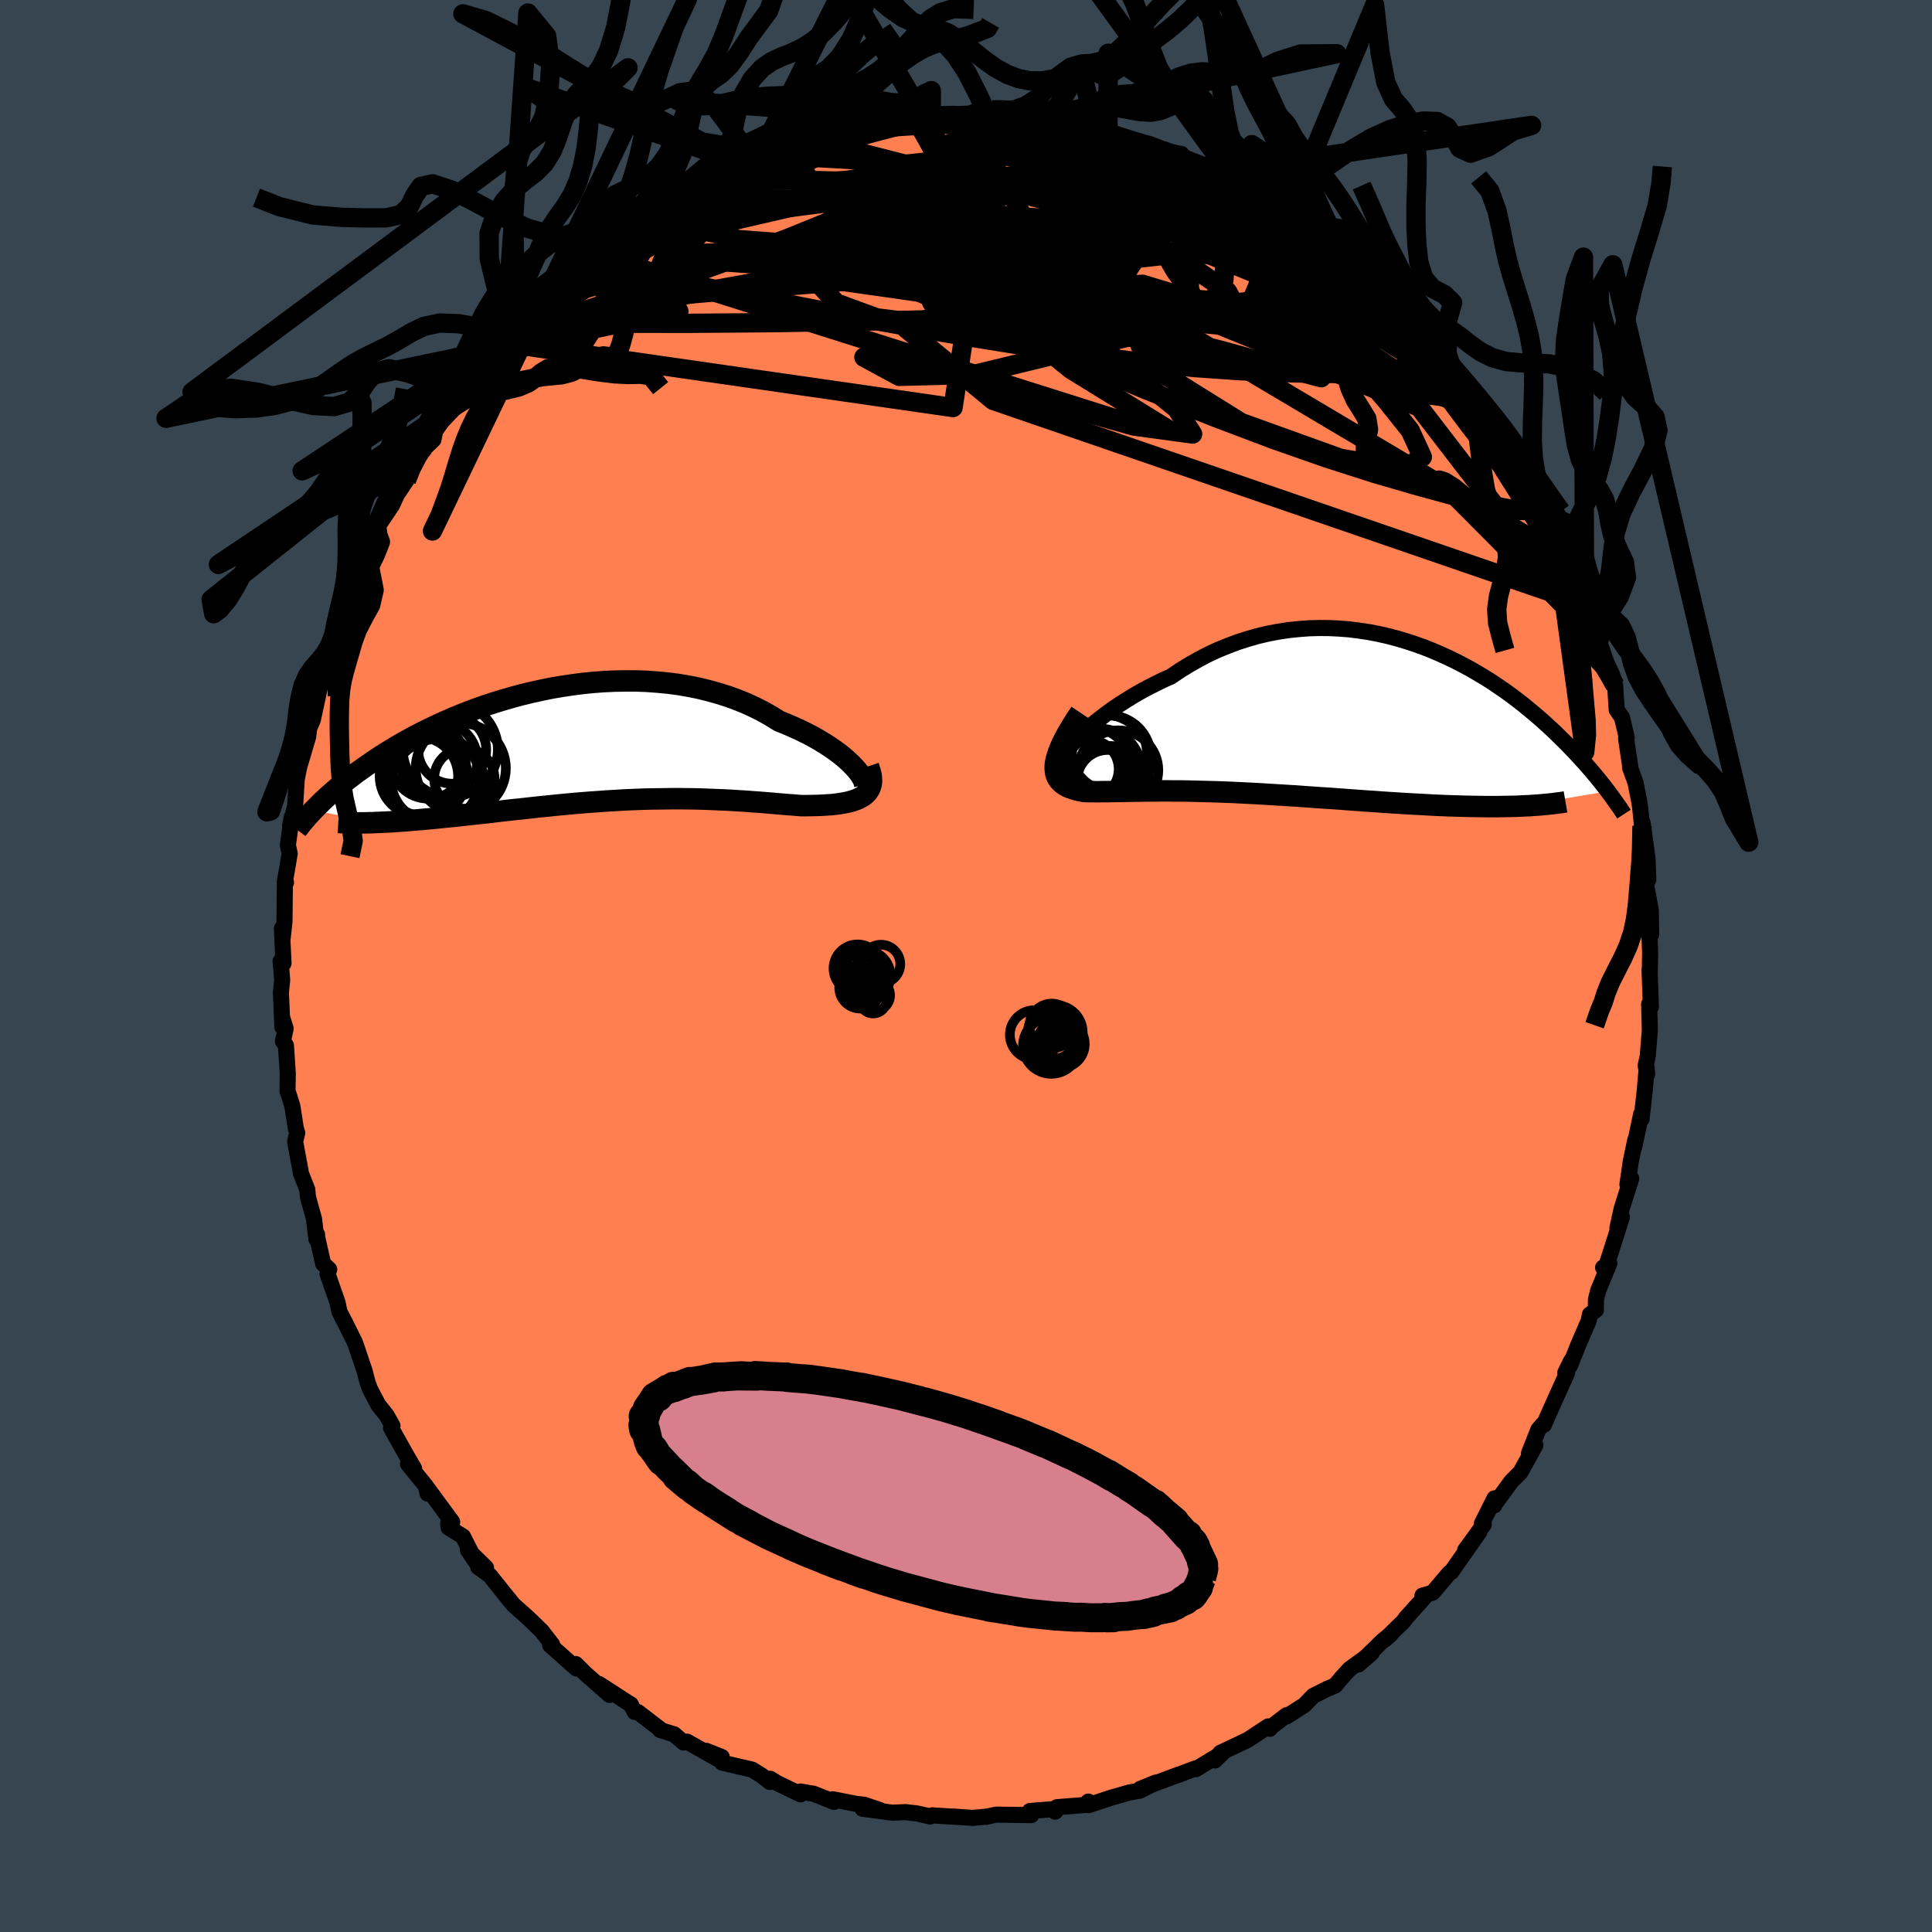 <svg viewBox="-100 -100 200 200" xmlns="http://www.w3.org/2000/svg" width="500" height="500" id="face-svg">
    <defs>
      <clipPath id="leftEyeClipPath">
        <polyline points="29.07,2.5 28.78,2.17 28.45,1.83 28.08,1.48 27.67,1.12 27.22,0.76 26.73,0.4 26.22,0.05 25.66,-0.31 25.08,-0.66 24.47,-1.01 23.83,-1.34 23.16,-1.67 22.46,-1.99 21.74,-2.3 21,-2.6 20.19,-3.1 19.35,-3.58 18.48,-4.02 17.57,-4.44 16.63,-4.82 15.67,-5.17 14.68,-5.48 13.67,-5.76 12.64,-6.01 11.59,-6.22 10.53,-6.4 9.45,-6.54 8.36,-6.64 7.27,-6.72 6.17,-6.76 5.07,-6.76 3.96,-6.74 2.86,-6.69 1.77,-6.61 0.68,-6.5 -0.41,-6.36 -1.48,-6.2 -2.54,-6.02 -3.58,-5.81 -4.61,-5.58 -5.62,-5.34 -6.62,-5.07 -7.59,-4.79 -8.54,-4.5 -9.47,-4.19 -10.38,-3.87 -11.26,-3.54 -12.12,-3.2 -12.95,-2.85 -13.75,-2.5 -14.53,-2.14 -15.28,-1.78 -16.01,-1.42 -16.71,-1.06 -17.38,-0.69 -18.03,-0.33 -18.65,0.03 -19.24,0.39 -19.81,0.74 -20.36,1.09 -20.88,1.44 -21.38,1.78 -21.86,2.11 -22.32,2.44 -22.77,2.76 -23.19,3.08 -23.6,3.39 -23.99,3.7 -24.36,4 -24.71,4.29 -25.05,4.58 -25.37,4.86 -25.68,5.13 -25.97,5.4 -26.25,5.66 -26.51,5.92 -26.76,6.17 -27,6.41 -27.23,6.64 -20.6,7.89 -20.13,7.87 -19.65,7.85 -19.16,7.82 -18.67,7.79 -18.15,7.75 -17.63,7.72 -17.1,7.67 -16.56,7.63 -16.01,7.58 -15.45,7.53 -14.88,7.48 -14.3,7.42 -13.71,7.36 -13.11,7.3 -12.5,7.24 -11.88,7.17 -11.25,7.1 -10.61,7.03 -9.96,6.96 -9.29,6.89 -8.62,6.81 -7.94,6.73 -7.25,6.65 -6.55,6.57 -5.84,6.5 -5.12,6.42 -4.4,6.34 -3.67,6.26 -2.94,6.19 -2.2,6.11 -1.46,6.04 -0.71,5.97 0.04,5.9 0.8,5.84 1.55,5.78 2.32,5.73 3.08,5.67 3.84,5.63 4.61,5.58 5.38,5.54 6.15,5.51 6.92,5.48 7.69,5.46 8.46,5.45 9.23,5.44 10,5.43 10.76,5.43 11.53,5.44 12.29,5.45 13.06,5.47 13.82,5.5 14.57,5.53 15.33,5.56 16.08,5.6 16.82,5.65 17.56,5.69 18.3,5.75 19.03,5.8 19.76,5.86 20.47,5.92 21.18,5.98 21.89,6.04 22.58,6.09 23.26,6.15 23.81,6.15 24.35,6.14 24.88,6.13 25.4,6.11 25.89,6.08 26.38,6.05 26.84,6 27.28,5.94 27.7,5.87 28.1,5.79 28.48,5.69 28.83,5.58 29.16,5.45 29.45,5.3 29.72,5.14" />
      </clipPath>
      <clipPath id="rightEyeClipPath">
        <polyline points="-25.89,2.08 -25.46,1.65 -24.99,1.22 -24.49,0.77 -23.95,0.32 -23.37,-0.13 -22.77,-0.59 -22.14,-1.04 -21.48,-1.48 -20.79,-1.92 -20.08,-2.36 -19.35,-2.78 -18.59,-3.19 -17.82,-3.58 -17.03,-3.97 -16.22,-4.33 -15.29,-4.96 -14.33,-5.55 -13.36,-6.1 -12.37,-6.62 -11.36,-7.09 -10.33,-7.51 -9.3,-7.9 -8.26,-8.23 -7.21,-8.53 -6.15,-8.78 -5.09,-8.98 -4.04,-9.14 -2.98,-9.25 -1.92,-9.33 -0.87,-9.36 0.17,-9.35 1.21,-9.3 2.24,-9.22 3.25,-9.09 4.26,-8.94 5.25,-8.75 6.22,-8.53 7.18,-8.28 8.12,-8 9.04,-7.7 9.94,-7.38 10.82,-7.03 11.68,-6.66 12.52,-6.28 13.34,-5.88 14.13,-5.47 14.9,-5.05 15.65,-4.61 16.38,-4.17 17.08,-3.73 17.75,-3.27 18.41,-2.82 19.04,-2.36 19.65,-1.9 20.23,-1.45 20.79,-0.99 21.33,-0.54 21.85,-0.1 22.35,0.34 22.83,0.78 23.29,1.2 23.73,1.62 24.15,2.04 24.56,2.44 24.95,2.84 25.33,3.23 25.69,3.61 26.03,3.98 26.37,4.35 26.69,4.7 26.99,5.05 27.29,5.39 27.57,5.73 27.84,6.05 28.1,6.37 28.34,6.67 28.58,6.97 28.8,7.26 29.02,7.54 19.89,9.08 19.33,9.1 18.77,9.11 18.19,9.12 17.6,9.13 17,9.13 16.38,9.13 15.75,9.12 15.11,9.11 14.46,9.1 13.79,9.08 13.12,9.06 12.43,9.04 11.74,9.01 11.03,8.98 10.31,8.94 9.58,8.9 8.84,8.86 8.08,8.82 7.32,8.77 6.54,8.72 5.75,8.67 4.95,8.61 4.15,8.56 3.34,8.5 2.52,8.44 1.7,8.38 0.87,8.32 0.04,8.26 -0.79,8.21 -1.62,8.15 -2.46,8.09 -3.29,8.03 -4.12,7.98 -4.95,7.93 -5.78,7.88 -6.6,7.83 -7.42,7.78 -8.23,7.74 -9.04,7.7 -9.84,7.66 -10.63,7.63 -11.41,7.6 -12.18,7.58 -12.95,7.56 -13.7,7.54 -14.44,7.52 -15.17,7.51 -15.89,7.51 -16.59,7.5 -17.28,7.5 -17.95,7.51 -18.62,7.51 -19.26,7.52 -19.89,7.53 -20.51,7.54 -21.11,7.55 -21.69,7.56 -22.25,7.57 -22.8,7.58 -23.33,7.58 -23.83,7.59 -24.32,7.58 -24.79,7.58 -25.24,7.56 -25.61,7.49 -25.96,7.41 -26.3,7.31 -26.6,7.21 -26.89,7.09 -27.15,6.95 -27.38,6.8 -27.59,6.62 -27.77,6.43 -27.92,6.22 -28.04,5.99 -28.13,5.73 -28.18,5.45 -28.2,5.14 -28.19,4.8" />
      </clipPath>
      <filter id="fuzzy">
        <feTurbulence id="turbulence" baseFrequency="0.05" numOctaves="3" type="noise" result="noise" />
        <feDisplacementMap in="SourceGraphic" in2="noise" scale="2" />
      </filter>
      <linearGradient id="rainbowGradient" x1="0%" y1="0%" x2="100%" y2="0%">
        <stop offset="0%" style="stop-color: [object Object]; stop-opacity: 1" />
        <stop offset="1.6%" style="stop-color: [object Object]; stop-opacity: 1" />
        <stop offset="100%" style="stop-color: [object Object]; stop-opacity: 1" />
      </linearGradient>
    </defs>
    <rect x="-100" y="-100" width="100%" height="100%" fill="rgb(54, 69, 79)" />
    <polyline id="faceContour" points="70.78,1.03 70.76,0.37 70.9,4.24 70.85,4.16 70.72,3.94 70.79,6.67 70.57,9.35 70.36,10.31 70.52,11.19 70.46,10.56 70.27,12.83 69.93,15.85 69.89,15.35 69.17,18.74 69.29,17.98 68.82,20.21 68.47,22.62 68.87,22 67.88,25.09 67.43,27.15 67.9,25.99 66.3,31 65.95,31.22 66.6,30.79 65.44,33.61 65.21,34.52 65.2,35.61 64.59,36.07 64.45,36.75 63.39,39.2 62.52,41.38 62.64,40.87 62.03,42.12 62.23,42.11 60.21,46.6 59.83,47.49 59.73,47.44 59.25,47.99 58.28,50.44 58.94,49.61 57.41,52.39 56.47,53.33 54.7,55.75 54.7,55.83 54.71,55.11 53.4,57.73 53.6,57.82 51.67,60.47 53.14,58.58 50.45,62.42 50.24,62.73 50.05,62.82 48.3,64.88 47.25,65.18 47.63,65.16 45.54,67.49 45.3,67.83 43.38,69.71 43.98,69.17 43.12,69.86 40.62,72.31 42,71.11 39.71,72.78 38.86,73.71 38.21,74.49 37.43,74.81 35.94,75.56 35.01,76.52 33.17,77.69 33.18,77.56 31.59,78.77 31.45,78.96 31.28,78.72 29.13,80.13 26.34,81.45 25.77,82.24 26.56,81.46 23.8,83.14 24.04,82.98 23.41,83.19 21.98,83.74 22.06,83.69 18.03,85.19 19.65,84.53 18,85.37 16.9,85.56 15.34,86.01 15.16,86.05 12.69,86.87 12.66,86.5 12.57,86.83 9.41,87.08 9.24,87.54 8.9,87.29 6.61,87.48 6.75,87.9 3.1,87.85 2.08,88.08 2.19,88.05 0.68,88.19 -1.3,88.05 -0.99,88.08 -3.5,87.93 -3.44,87.92 -3.7,88.04 -5.05,87.73 -6.25,87.59 -7.61,87.65 -10.7,87.24 -8.91,87.38 -10.53,86.83 -11.41,86.73 -13.79,86.26 -13.66,86.53 -15.77,85.69 -17.13,85.46 -17.13,85.75 -19.53,84.59 -20.27,84.14 -20.3,84.47 -21.16,83.8 -22.14,83.19 -25.24,82.47 -25.29,81.88 -26.88,81.25 -25.7,82.09 -28.87,80.3 -29.23,80.39 -30.21,79.54 -31.66,79.09 -31.56,79.08 -33.96,77.24 -34.3,77.22 -34.71,76.43 -34.91,76.32 -38,74.32 -36.89,75.46 -39.35,73.3 -40.4,72.26 -40.4,72.34 -40.33,72.72 -43.05,70.3 -42.85,70.23 -43.93,68.84 -45.29,67.52 -46.85,66.13 -47.7,65.08 -47.57,65.25 -49.28,63.1 -50.5,62.21 -49.69,62.29 -51.57,60.44 -50.72,61.71 -52.08,59.05 -53.56,58.14 -53.61,57.71 -53.19,57.55 -55.93,53.82 -55.73,54.62 -55.93,53.81 -57.76,51.56 -57.13,52.02 -57.99,50.55 -59.52,47.81 -59.37,47.6 -59.98,46.51 -60.85,45.42 -61.71,43.77 -61.96,43.07 -62.27,41.88 -63.22,39.08 -63.27,38.95 -64.26,36.95 -64.86,35.79 -65.05,34.86 -66.09,31.88 -65.92,31.41 -66.55,30.81 -67.24,27.76 -67.17,27.81 -67.24,28.3 -67.49,26.19 -68.12,23.93 -68.19,23.14 -68.87,21.42 -68.89,21.18 -69.45,18.18 -69.23,17.27 -69.38,16.79 -69.73,14.53 -70.08,13.4 -70.24,12.95 -70.21,11.14 -70.4,8.22 -70.71,7.8 -70.43,6.48 -70.81,5.27 -70.77,6.32 -70.92,2.72 -70.79,1.46 -70.95,-0.52 -70.65,-0.28 -70.82,-3.88 -70.73,-2.96 -70.55,-4.61 -70.51,-8.52 -70.39,-8.65 -70.52,-8.69 -70.28,-10.05 -70.01,-11.64 -70.2,-12.51 -69.8,-15.39 -69.96,-14.56 -69.45,-16.59 -69.28,-19.34 -69.04,-20.55 -68.1,-23.73 -68,-24.54 -68.3,-23.91 -67.62,-25.47 -66.92,-28.7 -66.76,-29.47 -66.12,-32.11 -66.67,-29.34 -66,-31.43 -65.62,-33.08 -65.39,-33.76 -65.15,-35 -64.33,-37.39 -63.75,-38.06 -63.17,-40 -62.74,-41.84 -62.04,-42.47 -60.77,-45.07 -61,-44.91 -60.93,-45.45 -59.43,-47.68 -58.49,-49.7 -59.24,-48.31 -57.93,-50.27 -57.75,-51.36 -56.08,-53.48 -56.42,-53.25 -55.13,-54.49 -54.76,-56.35 -52.99,-57.96 -53.39,-57.82 -53.14,-57.82 -51.53,-59.76 -50.73,-61.45 -49.22,-63.41 -48.63,-64.43 -48.55,-64.6 -46.61,-66.45 -47.65,-65.65 -46.74,-66.24 -44.9,-68 -45.02,-68.2 -43.86,-69.11 -41.49,-71.2 -41.41,-71.68 -39.98,-72.8 -38.74,-73.78 -39,-73.81 -37.35,-74.96 -37.68,-74.61 -34.51,-76.71 -33.65,-77.43 -35.21,-76.6 -33.68,-77.76 -33.93,-77.35 -30.07,-79.45 -29.92,-79.5 -29.22,-80.47 -27.75,-81.22 -27.13,-81.4 -26.22,-81.87 -23.79,-82.77 -25.3,-82.3 -22.34,-83.34 -23.35,-83.16 -21.47,-83.74 -19.31,-84.52 -18.69,-84.98 -18.04,-85.34 -16.39,-85.77 -16.81,-85.69 -15.26,-86.06 -14.56,-86.36 -12.75,-86.63 -10.76,-87.22 -9.2,-87.11 -9.69,-87.54 -8.03,-87.24 -6.61,-87.81 -5.31,-87.8 -4.07,-88.16 -2.74,-88.03 -3.59,-87.98 -1.4,-88 0.7,-88.2 0.69,-88.18 2.7,-87.84 2.3,-87.96 5.69,-88.06 7.31,-87.76 6.42,-87.6 7.44,-87.86 9.87,-87.32 10.69,-86.99 11.56,-86.93 13.16,-86.87 12.82,-86.6 13.44,-86.29 15.26,-86.12 18.13,-85.04 18.58,-84.94 18.95,-84.94 19.1,-85.01 20.29,-84.42 22.3,-84.06 22.7,-83.42 23.52,-83.09 24.91,-82.31 25.66,-81.72 26.36,-82.07 27.78,-81.37 28.15,-80.91 32.02,-78.77 30.99,-79.03 31.34,-78.75 33.41,-77.83 33.12,-77.88 35.14,-76.34 36.58,-75.25 37.4,-74.97 37.62,-74.21 38.73,-74.05 41.05,-71.87 40.91,-71.93 42.22,-71.28 41.92,-71.21 42.93,-69.87 44.08,-68.43 44.47,-68.41 45.59,-67.76 46.95,-66.01 48.38,-64.42 48.39,-64.88 48.48,-64.15 49.64,-62.4 50.18,-62.28 52.01,-59.71 52.37,-59.56 53.53,-58.03 53.33,-57.72 54.67,-56.12 54.81,-55.89 55.26,-55.44 56.91,-52.52 57.25,-51.25 58.42,-50.2 58.63,-49.3 59.31,-48.23 60.49,-46.24 60.48,-46.2 61.48,-43.96 60.88,-45.38 62.19,-42.65 62.15,-42.4 62.49,-41.89 63.82,-38.52 64.03,-37.5 64.7,-36.24 65,-36.08 65.5,-33.7 66.32,-31.35 66.08,-31.86 66.87,-30.21 67.2,-29.03 67.36,-26.52 67.91,-25.72 68.4,-23.66 68.33,-23.53 68.78,-20.53 68.74,-20.54 69.3,-19.01 69.68,-17.11 69.79,-16.41 69.98,-14.5 70.04,-14.83 70.55,-11.16 70.63,-8.91 70.36,-11.05 70.42,-8.29 70.58,-7.48 70.89,-5.77 70.93,-3.28 70.73,-3.62 70.82,-1.46 70.78,1.03 70.76,0.37" fill="rgb(255, 127, 80)" stroke="black" stroke-width="1.667" stroke-linejoin="round" filter="url(#fuzzy)" />
    <g transform="translate(37.43 -25.63)">
      <polyline id="rightCountour" points="-25.89,2.08 -25.46,1.65 -24.99,1.22 -24.49,0.77 -23.95,0.32 -23.37,-0.13 -22.77,-0.59 -22.14,-1.04 -21.48,-1.48 -20.79,-1.92 -20.08,-2.36 -19.35,-2.78 -18.59,-3.19 -17.82,-3.58 -17.03,-3.97 -16.22,-4.33 -15.29,-4.96 -14.33,-5.55 -13.36,-6.1 -12.37,-6.62 -11.36,-7.09 -10.33,-7.51 -9.3,-7.9 -8.26,-8.23 -7.21,-8.53 -6.15,-8.78 -5.09,-8.98 -4.04,-9.14 -2.98,-9.25 -1.92,-9.33 -0.87,-9.36 0.17,-9.35 1.21,-9.3 2.24,-9.22 3.25,-9.09 4.26,-8.94 5.25,-8.75 6.22,-8.53 7.18,-8.28 8.12,-8 9.04,-7.7 9.94,-7.38 10.82,-7.03 11.68,-6.66 12.52,-6.28 13.34,-5.88 14.13,-5.47 14.9,-5.05 15.65,-4.61 16.38,-4.17 17.08,-3.73 17.75,-3.27 18.41,-2.82 19.04,-2.36 19.65,-1.9 20.23,-1.45 20.79,-0.99 21.33,-0.54 21.85,-0.1 22.35,0.34 22.83,0.78 23.29,1.2 23.73,1.62 24.15,2.04 24.56,2.44 24.95,2.84 25.33,3.23 25.69,3.61 26.03,3.98 26.37,4.35 26.69,4.7 26.99,5.05 27.29,5.39 27.57,5.73 27.84,6.05 28.1,6.37 28.34,6.67 28.58,6.97 28.8,7.26 29.02,7.54 19.89,9.08 19.33,9.1 18.77,9.11 18.19,9.12 17.6,9.13 17,9.13 16.38,9.13 15.75,9.12 15.11,9.11 14.46,9.1 13.79,9.08 13.12,9.06 12.43,9.04 11.74,9.01 11.03,8.98 10.31,8.94 9.58,8.9 8.84,8.86 8.08,8.82 7.32,8.77 6.54,8.72 5.75,8.67 4.95,8.61 4.15,8.56 3.34,8.5 2.52,8.44 1.7,8.38 0.87,8.32 0.04,8.26 -0.79,8.21 -1.62,8.15 -2.46,8.09 -3.29,8.03 -4.12,7.98 -4.95,7.93 -5.78,7.88 -6.6,7.83 -7.42,7.78 -8.23,7.74 -9.04,7.7 -9.84,7.66 -10.63,7.63 -11.41,7.6 -12.18,7.58 -12.95,7.56 -13.7,7.54 -14.44,7.52 -15.17,7.51 -15.89,7.51 -16.59,7.5 -17.28,7.5 -17.95,7.51 -18.62,7.51 -19.26,7.52 -19.89,7.53 -20.51,7.54 -21.11,7.55 -21.69,7.56 -22.25,7.57 -22.8,7.58 -23.33,7.58 -23.83,7.59 -24.32,7.58 -24.79,7.58 -25.24,7.56 -25.61,7.49 -25.96,7.41 -26.3,7.31 -26.6,7.21 -26.89,7.09 -27.15,6.95 -27.38,6.8 -27.59,6.62 -27.77,6.43 -27.92,6.22 -28.04,5.99 -28.13,5.73 -28.18,5.45 -28.2,5.14 -28.19,4.8" fill="white" stroke="white" stroke-width="0" stroke-linejoin="round" filter="url(#fuzzy)" />
    </g>
    <g transform="translate(-40.34 -22.75)">
      <polyline id="leftCountour" points="29.07,2.5 28.78,2.17 28.45,1.83 28.08,1.48 27.67,1.12 27.22,0.76 26.73,0.4 26.22,0.05 25.66,-0.31 25.08,-0.66 24.47,-1.01 23.83,-1.34 23.16,-1.67 22.46,-1.99 21.74,-2.3 21,-2.6 20.19,-3.1 19.35,-3.58 18.48,-4.02 17.57,-4.44 16.63,-4.82 15.67,-5.17 14.68,-5.48 13.67,-5.76 12.64,-6.01 11.59,-6.22 10.53,-6.4 9.45,-6.54 8.36,-6.64 7.27,-6.72 6.17,-6.76 5.07,-6.76 3.96,-6.74 2.86,-6.69 1.77,-6.61 0.68,-6.5 -0.41,-6.36 -1.48,-6.2 -2.54,-6.02 -3.58,-5.81 -4.61,-5.58 -5.62,-5.34 -6.62,-5.07 -7.59,-4.79 -8.54,-4.5 -9.47,-4.19 -10.38,-3.87 -11.26,-3.54 -12.12,-3.2 -12.95,-2.85 -13.75,-2.5 -14.53,-2.14 -15.28,-1.78 -16.01,-1.42 -16.71,-1.06 -17.38,-0.69 -18.03,-0.33 -18.65,0.03 -19.24,0.39 -19.81,0.74 -20.36,1.09 -20.88,1.44 -21.38,1.78 -21.86,2.11 -22.32,2.44 -22.77,2.76 -23.19,3.08 -23.6,3.39 -23.99,3.7 -24.36,4 -24.71,4.29 -25.05,4.58 -25.37,4.86 -25.68,5.13 -25.97,5.4 -26.25,5.66 -26.51,5.92 -26.76,6.17 -27,6.41 -27.23,6.64 -20.6,7.89 -20.13,7.87 -19.65,7.85 -19.16,7.82 -18.67,7.79 -18.15,7.75 -17.63,7.72 -17.1,7.67 -16.56,7.63 -16.01,7.58 -15.45,7.53 -14.88,7.48 -14.3,7.42 -13.71,7.36 -13.11,7.3 -12.5,7.24 -11.88,7.17 -11.25,7.1 -10.61,7.03 -9.96,6.96 -9.29,6.89 -8.62,6.81 -7.94,6.73 -7.25,6.65 -6.55,6.57 -5.84,6.5 -5.12,6.42 -4.4,6.34 -3.67,6.26 -2.94,6.19 -2.2,6.11 -1.46,6.04 -0.71,5.97 0.04,5.9 0.8,5.84 1.55,5.78 2.32,5.73 3.08,5.67 3.84,5.63 4.61,5.58 5.38,5.54 6.15,5.51 6.92,5.48 7.69,5.46 8.46,5.45 9.23,5.44 10,5.43 10.76,5.43 11.53,5.44 12.29,5.45 13.06,5.47 13.82,5.5 14.57,5.53 15.33,5.56 16.08,5.6 16.82,5.65 17.56,5.69 18.3,5.75 19.03,5.8 19.76,5.86 20.47,5.92 21.18,5.98 21.89,6.04 22.58,6.09 23.26,6.15 23.81,6.15 24.35,6.14 24.88,6.13 25.4,6.11 25.89,6.08 26.38,6.05 26.84,6 27.28,5.94 27.7,5.87 28.1,5.79 28.48,5.69 28.83,5.58 29.16,5.45 29.45,5.3 29.72,5.14" fill="white" stroke="white" stroke-width="0" stroke-linejoin="round" filter="url(#fuzzy)" />
    </g>
    <g transform="translate(37.43 -25.63)">
      <polyline id="rightUpper" points="-27.63,4.91 -27.7,4.81 -27.71,4.65 -27.66,4.45 -27.56,4.2 -27.4,3.92 -27.19,3.6 -26.93,3.25 -26.63,2.88 -26.28,2.49 -25.89,2.08 -25.46,1.65 -24.99,1.22 -24.49,0.77 -23.95,0.32 -23.37,-0.13 -22.77,-0.59 -22.14,-1.04 -21.48,-1.48 -20.79,-1.92 -20.08,-2.36 -19.35,-2.78 -18.59,-3.19 -17.82,-3.58 -17.03,-3.97 -16.22,-4.33 -15.29,-4.96 -14.33,-5.55 -13.36,-6.1 -12.37,-6.62 -11.36,-7.09 -10.33,-7.51 -9.3,-7.9 -8.26,-8.23 -7.21,-8.53 -6.15,-8.78 -5.09,-8.98 -4.04,-9.14 -2.98,-9.25 -1.92,-9.33 -0.87,-9.36 0.17,-9.35 1.21,-9.3 2.24,-9.22 3.25,-9.09 4.26,-8.94 5.25,-8.75 6.22,-8.53 7.18,-8.28 8.12,-8 9.04,-7.7 9.94,-7.38 10.82,-7.03 11.68,-6.66 12.52,-6.28 13.34,-5.88 14.13,-5.47 14.9,-5.05 15.65,-4.61 16.38,-4.17 17.08,-3.73 17.75,-3.27 18.41,-2.82 19.04,-2.36 19.65,-1.9 20.23,-1.45 20.79,-0.99 21.33,-0.54 21.85,-0.1 22.35,0.34 22.83,0.78 23.29,1.2 23.73,1.62 24.15,2.04 24.56,2.44 24.95,2.84 25.33,3.23 25.69,3.61 26.03,3.98 26.37,4.35 26.69,4.7 26.99,5.05 27.29,5.39 27.57,5.73 27.84,6.05 28.1,6.37 28.34,6.67 28.58,6.97 28.8,7.26 29.02,7.54 29.22,7.82 29.42,8.08 29.6,8.34 29.78,8.59 29.95,8.83 30.11,9.06 30.27,9.28 30.41,9.5 30.55,9.71 30.68,9.91" fill="none" stroke="black" stroke-width="1.667" stroke-linejoin="round" filter="url(#fuzzy)" />
      <polyline id="rightLower" points="-25.59,-0.59 -26.08,0.14 -26.51,0.83 -26.89,1.47 -27.21,2.06 -27.49,2.61 -27.71,3.12 -27.89,3.59 -28.03,4.03 -28.13,4.43 -28.19,4.8 -28.2,5.14 -28.18,5.45 -28.13,5.73 -28.04,5.99 -27.92,6.22 -27.77,6.43 -27.59,6.62 -27.38,6.8 -27.15,6.95 -26.89,7.09 -26.6,7.21 -26.3,7.31 -25.96,7.41 -25.61,7.49 -25.24,7.56 -24.79,7.58 -24.32,7.58 -23.83,7.59 -23.33,7.58 -22.8,7.58 -22.25,7.57 -21.69,7.56 -21.11,7.55 -20.51,7.54 -19.89,7.53 -19.26,7.52 -18.62,7.51 -17.95,7.51 -17.28,7.5 -16.59,7.5 -15.89,7.51 -15.17,7.51 -14.44,7.52 -13.7,7.54 -12.95,7.56 -12.18,7.58 -11.41,7.6 -10.63,7.63 -9.84,7.66 -9.04,7.7 -8.23,7.74 -7.42,7.78 -6.6,7.83 -5.78,7.88 -4.95,7.93 -4.12,7.98 -3.29,8.03 -2.46,8.09 -1.62,8.15 -0.79,8.21 0.04,8.26 0.87,8.32 1.7,8.38 2.52,8.44 3.34,8.5 4.15,8.56 4.95,8.61 5.75,8.67 6.54,8.72 7.32,8.77 8.08,8.82 8.84,8.86 9.58,8.9 10.31,8.94 11.03,8.98 11.74,9.01 12.43,9.04 13.12,9.06 13.79,9.08 14.46,9.1 15.11,9.11 15.75,9.12 16.38,9.13 17,9.13 17.6,9.13 18.19,9.12 18.77,9.11 19.33,9.1 19.89,9.08 20.42,9.05 20.95,9.03 21.45,8.99 21.95,8.96 22.43,8.91 22.9,8.87 23.35,8.82 23.79,8.76 24.22,8.71 24.63,8.64" fill="none" stroke="black" stroke-width="2.222" stroke-linejoin="round" filter="url(#fuzzy)" />
      <circle r="4.13" cx="-21.653" cy="5.365" stroke="black" fill="none" stroke-width="1.0" filter="url(#fuzzy)" clip-path="url(#rightEyeClipPath)" /><circle r="4.046" cx="-22.543" cy="6.895" stroke="black" fill="none" stroke-width="1.0" filter="url(#fuzzy)" clip-path="url(#rightEyeClipPath)" /><circle r="4.548" cx="-25.408" cy="6.585" stroke="black" fill="none" stroke-width="1.0" filter="url(#fuzzy)" clip-path="url(#rightEyeClipPath)" /><circle r="4.044" cx="-24.413" cy="5.02" stroke="black" fill="none" stroke-width="1.0" filter="url(#fuzzy)" clip-path="url(#rightEyeClipPath)" /><circle r="4.276" cx="-23.558" cy="5.335" stroke="black" fill="none" stroke-width="1.0" filter="url(#fuzzy)" clip-path="url(#rightEyeClipPath)" /><circle r="4.882" cx="-23.238" cy="4.465" stroke="black" fill="none" stroke-width="1.0" filter="url(#fuzzy)" clip-path="url(#rightEyeClipPath)" /><circle r="4.328" cx="-22.618" cy="4.01" stroke="black" fill="none" stroke-width="1.0" filter="url(#fuzzy)" clip-path="url(#rightEyeClipPath)" /><circle r="3.15" cx="-22.763" cy="6.415" stroke="black" fill="none" stroke-width="1.0" filter="url(#fuzzy)" clip-path="url(#rightEyeClipPath)" /><circle r="3.876" cx="-22.573" cy="3.575" stroke="black" fill="none" stroke-width="1.0" filter="url(#fuzzy)" clip-path="url(#rightEyeClipPath)" /><circle r="3.016" cx="-24.638" cy="5.245" stroke="black" fill="none" stroke-width="1.0" filter="url(#fuzzy)" clip-path="url(#rightEyeClipPath)" />
      </g>
    <g transform="translate(-40.34 -22.75)">
      <polyline id="leftUpper" points="29.41,4.65 29.6,4.58 29.75,4.47 29.83,4.32 29.87,4.14 29.86,3.92 29.79,3.68 29.68,3.41 29.52,3.13 29.32,2.82 29.07,2.5 28.78,2.17 28.45,1.83 28.08,1.48 27.67,1.12 27.22,0.76 26.73,0.4 26.22,0.05 25.66,-0.31 25.08,-0.66 24.47,-1.01 23.83,-1.34 23.16,-1.67 22.46,-1.99 21.74,-2.3 21,-2.6 20.19,-3.1 19.35,-3.58 18.48,-4.02 17.57,-4.44 16.63,-4.82 15.67,-5.17 14.68,-5.48 13.67,-5.76 12.64,-6.01 11.59,-6.22 10.53,-6.4 9.45,-6.54 8.36,-6.64 7.27,-6.72 6.17,-6.76 5.07,-6.76 3.96,-6.74 2.86,-6.69 1.77,-6.61 0.68,-6.5 -0.41,-6.36 -1.48,-6.2 -2.54,-6.02 -3.58,-5.81 -4.61,-5.58 -5.62,-5.34 -6.62,-5.07 -7.59,-4.79 -8.54,-4.5 -9.47,-4.19 -10.38,-3.87 -11.26,-3.54 -12.12,-3.2 -12.95,-2.85 -13.75,-2.5 -14.53,-2.14 -15.28,-1.78 -16.01,-1.42 -16.71,-1.06 -17.38,-0.69 -18.03,-0.33 -18.65,0.03 -19.24,0.39 -19.81,0.74 -20.36,1.09 -20.88,1.44 -21.38,1.78 -21.86,2.11 -22.32,2.44 -22.77,2.76 -23.19,3.08 -23.6,3.39 -23.99,3.7 -24.36,4 -24.71,4.29 -25.05,4.58 -25.37,4.86 -25.68,5.13 -25.97,5.4 -26.25,5.66 -26.51,5.92 -26.76,6.17 -27,6.41 -27.23,6.64 -27.44,6.87 -27.65,7.09 -27.84,7.3 -28.02,7.51 -28.19,7.71 -28.36,7.91 -28.51,8.1 -28.65,8.28 -28.79,8.46 -28.92,8.63" fill="none" stroke="black" stroke-width="2.222" stroke-linejoin="round" filter="url(#fuzzy)" />
      <polyline id="leftLower" points="30.24,2.07 30.39,2.52 30.5,2.93 30.55,3.3 30.56,3.65 30.52,3.96 30.43,4.25 30.31,4.5 30.15,4.74 29.95,4.95 29.72,5.14 29.45,5.3 29.16,5.45 28.83,5.58 28.48,5.69 28.1,5.79 27.7,5.87 27.28,5.94 26.84,6 26.38,6.05 25.89,6.08 25.4,6.11 24.88,6.13 24.35,6.14 23.81,6.15 23.26,6.15 22.58,6.09 21.89,6.04 21.18,5.98 20.47,5.92 19.76,5.86 19.03,5.8 18.3,5.75 17.56,5.69 16.82,5.65 16.08,5.6 15.33,5.56 14.57,5.53 13.82,5.5 13.06,5.47 12.29,5.45 11.53,5.44 10.76,5.43 10,5.43 9.23,5.44 8.46,5.45 7.69,5.46 6.92,5.48 6.15,5.51 5.38,5.54 4.61,5.58 3.84,5.63 3.08,5.67 2.32,5.73 1.55,5.78 0.8,5.84 0.04,5.9 -0.71,5.97 -1.46,6.04 -2.2,6.11 -2.94,6.19 -3.67,6.26 -4.4,6.34 -5.12,6.42 -5.84,6.5 -6.55,6.57 -7.25,6.65 -7.94,6.73 -8.62,6.81 -9.29,6.89 -9.96,6.96 -10.61,7.03 -11.25,7.1 -11.88,7.17 -12.5,7.24 -13.11,7.3 -13.71,7.36 -14.3,7.42 -14.88,7.48 -15.45,7.53 -16.01,7.58 -16.56,7.63 -17.1,7.67 -17.63,7.72 -18.15,7.75 -18.67,7.79 -19.16,7.82 -19.65,7.85 -20.13,7.87 -20.6,7.89 -21.05,7.91 -21.5,7.92 -21.93,7.93 -22.35,7.93 -22.76,7.94 -23.16,7.93 -23.54,7.93 -23.92,7.92 -24.29,7.91 -24.64,7.89" fill="none" stroke="black" stroke-width="2.222" stroke-linejoin="round" filter="url(#fuzzy)" />
      <circle r="3.522" cx="-12.852" cy="0.357" stroke="black" fill="none" stroke-width="1.0" filter="url(#fuzzy)" clip-path="url(#leftEyeClipPath)" /><circle r="3.974" cx="-14.222" cy="1.432" stroke="black" fill="none" stroke-width="1.0" filter="url(#fuzzy)" clip-path="url(#leftEyeClipPath)" /><circle r="4.918" cx="-13.042" cy="0.337" stroke="black" fill="none" stroke-width="1.0" filter="url(#fuzzy)" clip-path="url(#leftEyeClipPath)" /><circle r="4.306" cx="-15.592" cy="2.982" stroke="black" fill="none" stroke-width="1.0" filter="url(#fuzzy)" clip-path="url(#leftEyeClipPath)" /><circle r="3.122" cx="-11.592" cy="3.347" stroke="black" fill="none" stroke-width="1.0" filter="url(#fuzzy)" clip-path="url(#leftEyeClipPath)" /><circle r="4.592" cx="-14.607" cy="3.362" stroke="black" fill="none" stroke-width="1.0" filter="url(#fuzzy)" clip-path="url(#leftEyeClipPath)" /><circle r="4.062" cx="-16.297" cy="3.102" stroke="black" fill="none" stroke-width="1.0" filter="url(#fuzzy)" clip-path="url(#leftEyeClipPath)" /><circle r="4.9" cx="-14.327" cy="4.142" stroke="black" fill="none" stroke-width="1.0" filter="url(#fuzzy)" clip-path="url(#leftEyeClipPath)" /><circle r="3.874" cx="-15.332" cy="1.552" stroke="black" fill="none" stroke-width="1.0" filter="url(#fuzzy)" clip-path="url(#leftEyeClipPath)" /><circle r="4.668" cx="-11.962" cy="2.277" stroke="black" fill="none" stroke-width="1.0" filter="url(#fuzzy)" clip-path="url(#leftEyeClipPath)" />
    </g>
    <g id="hairs">
      <polyline points="-29.92,-79.5 -28.87,-80.27 -27.34,-80.75 -25.46,-81.05 -23.28,-81.23 -20.87,-81.32 -18.22,-81.33 -15.31,-81.3 -12.14,-81.23 -8.73,-81.14 -5.12,-81.02 -1.39,-80.85 2.39,-80.65 6.19,-80.4 9.98,-80.12 13.79,-79.83 17.6,-79.56 21.34,-79.34 24.99,-79.16 28.47,-78.94" fill="none" stroke="url(#rainbowGradient)" stroke-width="2" stroke-linejoin="round" filter="url(#fuzzy)" /><polyline points="0.69,-88.18 2.02,-87.98 3.04,-87.86 3.89,-87.69 4.4,-87.43 4.55,-87.08 4.4,-86.63 3.95,-86.09 3.17,-85.44 2.01,-84.69 0.44,-83.83 -1.53,-82.83 -3.91,-81.68 -6.72,-80.35 -10.02,-78.85 -13.87,-77.19 -18.3,-75.39 -23.3,-73.48 -28.79,-71.49 -34.69,-69.44 -41.06,-67.32" fill="none" stroke="url(#rainbowGradient)" stroke-width="2" stroke-linejoin="round" filter="url(#fuzzy)" /><polyline points="31.34,-78.75 32.45,-78.08 32.69,-77.42 32.39,-76.68 31.46,-75.96 29.83,-75.31 27.47,-74.71 24.35,-74.12 20.43,-73.56 15.66,-73.02 9.99,-72.53 3.41,-72.04 -4.11,-71.51 -12.61,-70.87 -22.19,-70.11 -33,-69.18" fill="none" stroke="url(#rainbowGradient)" stroke-width="2" stroke-linejoin="round" filter="url(#fuzzy)" /><polyline points="58.63,-49.3 59.13,-48.24 59.09,-47.47 58.42,-47.13 57.15,-47.17 55.31,-47.5 52.93,-48.06 49.98,-48.82 46.43,-49.79 42.24,-51.01 37.37,-52.57 31.8,-54.52 25.51,-56.9 18.47,-59.72 10.67,-62.98 2.03,-66.71 -7.46,-70.91 -17.82,-75.53" fill="none" stroke="url(#rainbowGradient)" stroke-width="2" stroke-linejoin="round" filter="url(#fuzzy)" /><polyline points="58.63,-49.3 59.36,-48.11 60.02,-46.95 60.53,-45.98 60.93,-45.18 61.25,-44.49 61.51,-43.88 61.71,-43.34 61.82,-42.93 61.81,-42.74 61.63,-42.86 61.24,-43.38 60.63,-44.33 59.8,-45.71 58.74,-47.53 57.44,-49.84 55.89,-52.7 54.06,-56.07" fill="none" stroke="url(#rainbowGradient)" stroke-width="2" stroke-linejoin="round" filter="url(#fuzzy)" /><polyline points="58.42,-50.2 58.81,-49.22 59.4,-48.1 59.98,-47.03 60.46,-46.1 60.85,-45.31 61.16,-44.63 61.41,-44.02 61.6,-43.48 61.72,-43.03 61.75,-42.72 61.66,-42.63 61.42,-42.79 61.03,-43.25 60.45,-44.04 59.67,-45.18 58.65,-46.74 57.37,-48.73 55.83,-51.18 54.06,-54.06 52.15,-57.36 50.23,-60.93" fill="none" stroke="url(#rainbowGradient)" stroke-width="2" stroke-linejoin="round" filter="url(#fuzzy)" /><polyline points="13.44,-86.29 15.2,-85.91 16.42,-85.48 16.91,-85.16 16.83,-84.9 16.37,-84.62 15.6,-84.28 14.5,-83.88 13,-83.42 11.03,-82.94 8.54,-82.44 5.49,-81.92 1.88,-81.37 -2.35,-80.75 -7.26,-80.02 -12.97,-79.2 -19.58,-78.34 -27.03,-77.54" fill="none" stroke="url(#rainbowGradient)" stroke-width="2" stroke-linejoin="round" filter="url(#fuzzy)" /><polyline points="46.95,-66.01 47.74,-65.09 47.87,-64.59 47.74,-64.05 47.42,-63.43 46.89,-62.8 46.05,-62.25 44.81,-61.82 43.15,-61.53 41.03,-61.37 38.46,-61.33 35.45,-61.36 31.99,-61.46 28.07,-61.64 23.68,-61.95 18.81,-62.42 13.45,-63.09 7.56,-63.96 1.09,-65 -6,-66.21 -13.71,-67.6 -21.92,-69.21 -30.6,-71" fill="none" stroke="url(#rainbowGradient)" stroke-width="2" stroke-linejoin="round" filter="url(#fuzzy)" /><polyline points="-2.74,-88.03 -2.45,-87.92 -0.96,-87.69 0.91,-87.29 2.95,-86.72 5.16,-86.01 7.55,-85.18 10.07,-84.24 12.68,-83.2 15.35,-82.07 18.07,-80.86 20.81,-79.6 23.56,-78.31 26.27,-77.04 28.91,-75.77 31.51,-74.52 34.1,-73.27 36.67,-72.01 39.15,-70.82 41.34,-69.82 43.07,-69.11" fill="none" stroke="url(#rainbowGradient)" stroke-width="2" stroke-linejoin="round" filter="url(#fuzzy)" /><polyline points="-39.98,-72.8 -39.02,-73.53 -37.97,-74.19 -36.56,-74.94 -34.86,-75.8 -33,-76.7 -31.1,-77.59 -29.17,-78.46 -27.17,-79.34 -25.05,-80.25 -22.85,-81.21 -20.65,-82.18 -18.51,-83.13 -16.5,-84.01 -14.62,-84.81 -12.94,-85.51 -11.52,-86.11 -10.46,-86.59 -9.83,-87.01" fill="none" stroke="url(#rainbowGradient)" stroke-width="2" stroke-linejoin="round" filter="url(#fuzzy)" /><polyline points="-39,-73.81 -37.79,-74.62 -36.61,-75.37 -35.47,-76.14 -34.5,-76.82 -33.63,-77.41 -32.75,-77.98 -31.79,-78.57 -30.8,-79.17 -29.88,-79.73 -29.11,-80.21 -28.53,-80.55 -28.2,-80.72 -28.13,-80.72 -28.33,-80.54 -28.81,-80.21 -29.5,-79.75 -30.38,-79.18 -31.49,-78.46 -33,-77.47 -35.15,-76.15" fill="none" stroke="url(#rainbowGradient)" stroke-width="2" stroke-linejoin="round" filter="url(#fuzzy)" /><polyline points="-39,-73.81 -37.83,-74.59 -36.78,-75.28 -35.84,-75.92 -35.15,-76.42 -34.65,-76.77 -34.22,-77.01 -33.81,-77.19 -33.46,-77.28 -33.25,-77.26 -33.24,-77.08 -33.47,-76.71 -33.96,-76.12 -34.72,-75.29 -35.8,-74.18 -37.23,-72.74 -39.05,-70.91 -41.28,-68.69 -43.9,-66.09 -46.84,-63.27 -49.96,-60.49" fill="none" stroke="url(#rainbowGradient)" stroke-width="2" stroke-linejoin="round" filter="url(#fuzzy)" /><polyline points="35.14,-76.34 36.31,-75.5 37.27,-74.78 38.26,-74.01 39.32,-73.17 40.36,-72.32 41.32,-71.51 42.16,-70.75 42.91,-70.04 43.58,-69.37 44.16,-68.78 44.66,-68.27 45.05,-67.89 45.28,-67.65 45.34,-67.59 45.18,-67.72 44.79,-68.05 44.14,-68.6 43.21,-69.39 41.95,-70.46 40.39,-71.83 38.61,-73.46" fill="none" stroke="url(#rainbowGradient)" stroke-width="2" stroke-linejoin="round" filter="url(#fuzzy)" /><polyline points="13.44,-86.29 15.21,-85.9 16.43,-85.45 16.94,-85.08 16.9,-84.76 16.51,-84.39 15.83,-83.93 14.83,-83.36 13.48,-82.72 11.71,-82.02 9.52,-81.28 6.87,-80.5 3.73,-79.67 0.08,-78.74 -4.12,-77.73 -8.9,-76.65 -14.31,-75.51 -20.43,-74.3 -27.28,-72.95 -34.94,-71.34" fill="none" stroke="url(#rainbowGradient)" stroke-width="2" stroke-linejoin="round" filter="url(#fuzzy)" /><polyline points="-18.04,-85.34 -16.93,-85.62 -15.96,-85.83 -14.74,-86.08 -13.26,-86.35 -11.63,-86.62 -9.98,-86.88 -8.4,-87.11 -6.94,-87.31 -5.58,-87.48 -4.35,-87.64 -3.28,-87.77 -2.41,-87.88 -1.76,-87.96 -1.35,-88.01 -1.19,-88.04 -1.27,-88.05 -1.6,-88.04 -2.21,-88.02 -3.16,-87.97 -4.58,-87.89" fill="none" stroke="url(#rainbowGradient)" stroke-width="2" stroke-linejoin="round" filter="url(#fuzzy)" /><polyline points="50.18,-62.28 51.35,-60.61 51.77,-59.75 51.69,-59.23 51.2,-58.96 50.32,-58.89 49.07,-58.97 47.43,-59.2 45.36,-59.6 42.8,-60.25 39.69,-61.19 36.01,-62.48 31.72,-64.12 26.79,-66.12 21.16,-68.48 14.78,-71.2 7.68,-74.27 -0.04,-77.68 -8.19,-81.46" fill="none" stroke="url(#rainbowGradient)" stroke-width="2" stroke-linejoin="round" filter="url(#fuzzy)" /><polyline points="45.59,-67.76 46.78,-66.3 47.59,-65.36 48.13,-64.69 48.55,-64.06 48.96,-63.43 49.33,-62.82 49.59,-62.29 49.69,-61.92 49.58,-61.72 49.25,-61.71 48.68,-61.88 47.89,-62.22 46.87,-62.71 45.63,-63.39 44.14,-64.28 42.36,-65.43 40.27,-66.88 37.84,-68.65 35.09,-70.72 32.04,-73.08 28.7,-75.74 25.04,-78.7 20.8,-82.06" fill="none" stroke="url(#rainbowGradient)" stroke-width="2" stroke-linejoin="round" filter="url(#fuzzy)" /><polyline points="31.34,-78.75 32.76,-78.03 33.91,-77.25 35.11,-76.34 36.32,-75.42 37.47,-74.53 38.58,-73.67 39.63,-72.84 40.6,-72.07 41.45,-71.36 42.17,-70.73 42.76,-70.18 43.23,-69.72 43.6,-69.34 43.87,-69.07 44.03,-68.92 44.01,-68.92 43.77,-69.1 43.26,-69.49 42.45,-70.12 41.37,-70.98 40.04,-72.06 38.38,-73.44 36.17,-75.29" fill="none" stroke="url(#rainbowGradient)" stroke-width="2" stroke-linejoin="round" filter="url(#fuzzy)" /><polyline points="45.59,-67.76 46.52,-66.41 46.55,-65.71 45.74,-65.44 44.24,-65.4 42.14,-65.48 39.41,-65.74 35.93,-66.21 31.59,-66.98 26.3,-68.06 20.03,-69.49 12.78,-71.27 4.61,-73.42 -4.46,-75.93 -14.5,-78.78" fill="none" stroke="url(#rainbowGradient)" stroke-width="2" stroke-linejoin="round" filter="url(#fuzzy)" /><polyline points="37.4,-74.97 37.86,-74.32 38.51,-73.6 38.92,-72.91 38.92,-72.32 38.51,-71.8 37.76,-71.29 36.69,-70.77 35.33,-70.24 33.66,-69.73 31.65,-69.25 29.27,-68.81 26.47,-68.43 23.21,-68.1 19.47,-67.82 15.28,-67.57 10.63,-67.35 5.5,-67.16 -0.16,-66.99 -6.39,-66.84 -13.25,-66.71 -20.73,-66.59 -28.77,-66.53 -37.32,-66.54" fill="none" stroke="url(#rainbowGradient)" stroke-width="2" stroke-linejoin="round" filter="url(#fuzzy)" /><polyline points="20.29,-84.42 21.59,-83.99 22.17,-83.49 22.37,-82.96 22.24,-82.43 21.79,-81.88 21,-81.31 19.86,-80.66 18.3,-79.93 16.26,-79.15 13.67,-78.33 10.51,-77.49 6.79,-76.62 2.51,-75.68 -2.36,-74.65 -7.89,-73.5 -14.14,-72.25 -21.15,-70.9 -28.86,-69.51 -37.25,-68.05" fill="none" stroke="url(#rainbowGradient)" stroke-width="2" stroke-linejoin="round" filter="url(#fuzzy)" /><polyline points="-22.34,-83.34 -22.33,-83.44 -21.32,-83.84 -20.14,-84.32 -19.07,-84.76 -18.16,-85.11 -17.4,-85.39 -16.73,-85.58 -16.13,-85.72 -15.59,-85.81 -15.14,-85.84 -14.86,-85.8 -14.79,-85.67 -15,-85.43 -15.5,-85.09 -16.32,-84.61 -17.47,-84 -19.01,-83.23 -20.97,-82.31 -23.31,-81.26 -25.92,-80.14 -28.62,-79.03 -31.33,-77.98" fill="none" stroke="url(#rainbowGradient)" stroke-width="2" stroke-linejoin="round" filter="url(#fuzzy)" /><polyline points="48.39,-64.88 48.75,-64 49.36,-63.07 49.99,-62.24 50.46,-61.6 50.65,-61.24 50.49,-61.2 49.97,-61.52 49.08,-62.2 47.8,-63.26 46.1,-64.72 43.96,-66.58 41.36,-68.91 38.31,-71.77 35.02,-75.12" fill="none" stroke="url(#rainbowGradient)" stroke-width="2" stroke-linejoin="round" filter="url(#fuzzy)" /><polyline points="-22.34,-83.34 -22.09,-83.35 -20.34,-83.53 -17.92,-83.67 -15.15,-83.67 -12.12,-83.5 -8.8,-83.19 -5.16,-82.75 -1.17,-82.21 3.14,-81.6 7.7,-80.93 12.38,-80.22 17.06,-79.48 21.7,-78.69 26.33,-77.85 30.92,-76.99" fill="none" stroke="url(#rainbowGradient)" stroke-width="2" stroke-linejoin="round" filter="url(#fuzzy)" /><polyline points="-16.39,-85.77 -16.09,-85.83 -14.96,-86.02 -13.38,-86.26 -11.55,-86.5 -9.63,-86.7 -7.73,-86.85 -5.85,-86.97 -4.01,-87.06 -2.22,-87.14 -0.51,-87.21 1.07,-87.28 2.51,-87.34 3.8,-87.38 4.95,-87.42 5.92,-87.46 6.6,-87.5 6.93,-87.57 6.91,-87.65 6.83,-87.71" fill="none" stroke="url(#rainbowGradient)" stroke-width="2" stroke-linejoin="round" filter="url(#fuzzy)" /><polyline points="-29.92,-79.5 -28.97,-80.32 -27.74,-80.95 -26.37,-81.48 -24.91,-81.96 -23.4,-82.42 -21.83,-82.88 -20.2,-83.33 -18.5,-83.8 -16.75,-84.29 -14.99,-84.78 -13.29,-85.26 -11.68,-85.71 -10.2,-86.11 -8.87,-86.47 -7.67,-86.78 -6.6,-87.07 -5.69,-87.32 -4.97,-87.54 -4.51,-87.71 -4.3,-87.83 -4.3,-87.91 -4.54,-87.94" fill="none" stroke="url(#rainbowGradient)" stroke-width="2" stroke-linejoin="round" filter="url(#fuzzy)" /><polyline points="7.31,-87.76 7.12,-87.68 7.71,-87.54 8.43,-87.31 8.94,-87.05 9.1,-86.75 8.93,-86.43 8.47,-86.05 7.73,-85.6 6.71,-85.1 5.31,-84.53 3.46,-83.92 1.09,-83.26 -1.82,-82.52 -5.27,-81.69 -9.2,-80.78 -13.57,-79.83 -18.34,-78.88 -23.58,-77.9 -29.69,-76.66" fill="none" stroke="url(#rainbowGradient)" stroke-width="2" stroke-linejoin="round" filter="url(#fuzzy)" /><polyline points="48.39,-64.88 48.81,-63.93 49.58,-62.82 50.48,-61.69 51.36,-60.6 52.12,-59.63 52.74,-58.81 53.21,-58.13 53.55,-57.59 53.79,-57.17 53.91,-56.86 53.9,-56.71 53.7,-56.76 53.27,-57.1 52.58,-57.77 51.62,-58.79 50.39,-60.18 48.91,-61.95 47.19,-64.09 45.26,-66.53 43.15,-69.16" fill="none" stroke="url(#rainbowGradient)" stroke-width="2" stroke-linejoin="round" filter="url(#fuzzy)" /><polyline points="48.39,-64.88 48.78,-63.96 49.48,-62.94 50.25,-61.96 50.94,-61.07 51.48,-60.35 51.81,-59.81 51.93,-59.47 51.87,-59.29 51.61,-59.28 51.17,-59.43 50.51,-59.77 49.59,-60.36 48.4,-61.25 46.91,-62.47 45.09,-64.05 42.93,-66.03 40.34,-68.44 37.26,-71.33 33.69,-74.65 29.77,-78.22" fill="none" stroke="url(#rainbowGradient)" stroke-width="2" stroke-linejoin="round" filter="url(#fuzzy)" /><polyline points="49.64,-62.4 50.43,-61.69 51.24,-60.71 51.8,-59.91 52.09,-59.31 52.16,-58.89 52.04,-58.62 51.73,-58.47 51.24,-58.43 50.53,-58.54 49.57,-58.85 48.32,-59.4 46.76,-60.25 44.85,-61.41 42.55,-62.91 39.83,-64.76 36.67,-66.98 33.11,-69.56 29.2,-72.46 24.97,-75.66 20.38,-79.15 15.34,-82.98" fill="none" stroke="url(#rainbowGradient)" stroke-width="2" stroke-linejoin="round" filter="url(#fuzzy)" /><polyline points="55.26,-55.44 56.45,-53.24 57.25,-51.78 57.87,-50.69 58.36,-49.82 58.73,-49.12 58.95,-48.62 58.99,-48.37 58.86,-48.37 58.54,-48.62 58.03,-49.1 57.33,-49.83 56.41,-50.8 55.26,-52.08 53.88,-53.72 52.24,-55.79 50.35,-58.31 48.2,-61.25 45.72,-64.65 42.74,-68.72" fill="none" stroke="url(#rainbowGradient)" stroke-width="2" stroke-linejoin="round" filter="url(#fuzzy)" /><polyline points="-8.03,-87.24 -6.59,-87.55 -5.01,-87.56 -3.36,-87.39 -1.58,-87.06 0.38,-86.63 2.55,-86.1 4.91,-85.49 7.4,-84.82 9.98,-84.11 12.6,-83.35 15.23,-82.57 17.84,-81.78 20.41,-80.96 22.92,-80.13 25.37,-79.3 27.69,-78.49 29.83,-77.75 31.71,-77.1 33.39,-76.53 35,-75.94" fill="none" stroke="url(#rainbowGradient)" stroke-width="2" stroke-linejoin="round" filter="url(#fuzzy)" /><polyline points="10.69,-86.99 11.79,-86.77 13.14,-86.19 14.77,-85.29 16.84,-84.1 19.29,-82.69 21.98,-81.14 24.74,-79.5 27.5,-77.78 30.3,-75.97 33.16,-74.08 36.07,-72.15 38.94,-70.22 41.66,-68.38 44.18,-66.71 46.47,-65.22" fill="none" stroke="url(#rainbowGradient)" stroke-width="2" stroke-linejoin="round" filter="url(#fuzzy)" /><polyline points="41.92,-71.21 0.85,-61.24 -6.92,-61.04 -10.57,-63.02 -6.32,-62.55 5.24,-59.31 17.36,-55.9 23.46,-55.07 21.8,-57.69 15.74,-62.58 10.61,-67.6 9.91,-70.84 13.04,-71.43 16.24,-70.03 15.81,-68.89 11.86,-70.84 8.74,-76.97 8.28,-84.32 2.7,-87.84" fill="none" stroke="url(#rainbowGradient)" stroke-width="2" stroke-linejoin="round" filter="url(#fuzzy)" /><polyline points="31.34,-78.75 18.73,-83.69 16.08,-83.88 19.44,-81 23.55,-77.56 25.97,-74.87 26.82,-72.87 26.7,-71.01 25.58,-68.98 22.73,-66.98 17.37,-65.73 9.42,-66.12 0.1,-68.6 -8.17,-72.68 -12.83,-77.14 -12.26,-80.73 -6.6,-82.96 2.4,-83.93 12.26,-83.28 23.45,-78.78 48.48,-64.15" fill="none" stroke="url(#rainbowGradient)" stroke-width="2" stroke-linejoin="round" filter="url(#fuzzy)" /><polyline points="60.88,-45.38 51.13,-58.31 45.16,-61.3 33.47,-65.28 19.43,-69.97 7.94,-73.49 0.58,-75.39 -3.65,-76.22 -6.08,-76.68 -7.39,-77.19 -7.97,-77.77 -8.24,-78.28 -8.46,-78.51 -8.23,-78.42 -6.5,-78.11 -2.31,-77.69 4.25,-77.18 11.54,-76.53 17.01,-75.78 18.71,-75.16 16.54,-75.09 12.2,-76.06 8.73,-78.1 13.37,-78.53 44.47,-68.41" fill="none" stroke="url(#rainbowGradient)" stroke-width="2" stroke-linejoin="round" filter="url(#fuzzy)" /><polyline points="-38.74,-73.78 18.02,-55.84 20.74,-55.66 10.84,-61.77 4.34,-67.03 4.44,-68.98 9.69,-68.37 16.54,-67.11 21.03,-66.82 20.66,-68.1 15.5,-70.6 7.74,-73.49 0.43,-75.89 -3.97,-77.14 -4.36,-76.93 -1.22,-75.34 3.45,-72.92 6.37,-70.65 4.07,-69.45 -4.51,-69.7 -14.78,-71.16 -15.95,-73.93 2.45,-77.8 36.58,-75.25" fill="none" stroke="url(#rainbowGradient)" stroke-width="2" stroke-linejoin="round" filter="url(#fuzzy)" /><polyline points="-48.55,-64.6 -1.34,-57.81 -0.19,-65.37 3.27,-69.92 13.18,-70.03 23.91,-68.74 31.59,-67.97 35.8,-67.62 37.85,-66.99 38.95,-65.82 39.63,-64.44 40.06,-63.26 40.54,-62.19 41.62,-60.73 43.59,-58.43 45.98,-55.44 47.24,-52.69 45.3,-51.43 38.75,-52.56 28.48,-56.26 18.76,-62.32 15.68,-70.39 20.98,-78.46 32.02,-78.77" fill="none" stroke="url(#rainbowGradient)" stroke-width="2" stroke-linejoin="round" filter="url(#fuzzy)" /><polyline points="65.5,-33.7 46.92,-57.85 35.63,-62.48 26.3,-62.39 19.72,-63.57 15.8,-66.11 12.44,-69.22 8.05,-72.6 2.85,-76.04 -1.85,-79.1 -4.79,-81.08 -5.37,-81.33 -3.21,-79.64 2.59,-76.74 12.66,-74.53 25.18,-73.64 48.48,-64.15" fill="none" stroke="url(#rainbowGradient)" stroke-width="2" stroke-linejoin="round" filter="url(#fuzzy)" /><polyline points="26.36,-82.07 16.39,-81.28 23.23,-74.9 23.09,-69.04 14.63,-66.67 5.15,-67.52 0.36,-69.69 0.68,-71.57 2.84,-72.72 3.29,-73.6 0.68,-74.79 -3.86,-76.43 -7.89,-78.19 -9.29,-79.51 -7.16,-79.92 -2.07,-79.19 4.32,-77.53 9.89,-75.51 12.63,-73.85 11.1,-72.86 5.43,-71.65 4.16,-68.27 48.38,-64.42" fill="none" stroke="url(#rainbowGradient)" stroke-width="2" stroke-linejoin="round" filter="url(#fuzzy)" /><polyline points="-16.81,-85.69 11.43,-78.47 17.04,-77.5 17.45,-77.11 15.83,-76.99 15.6,-76.54 18.48,-75.02 23.22,-72.47 27.06,-69.83 27.94,-68.27 25.7,-68.32 21.85,-69.49 18.28,-70.57 16.07,-70.42 14.96,-68.71 13.67,-66.34 10.65,-65.11 5.13,-66.72 -1.5,-71.69 -4.09,-78.24 5.91,-81.8 35.14,-76.34" fill="none" stroke="url(#rainbowGradient)" stroke-width="2" stroke-linejoin="round" filter="url(#fuzzy)" /><polyline points="-50.73,-61.45 -27.71,-73.77 -20.67,-73.92 -12.03,-72.64 -6.83,-72.4 -8.18,-72.82 -13.4,-73.16 -17.9,-73.15 -18.72,-72.85 -15.5,-72.5 -9.72,-72.42 -3.46,-72.92 1.48,-74.16 3.95,-75.91 3.67,-77.63 1.47,-78.79 -0.76,-79.22 -1.13,-79.17 0.62,-78.8 4.08,-77.06 16.4,-69.26 62.49,-41.89" fill="none" stroke="url(#rainbowGradient)" stroke-width="2" stroke-linejoin="round" filter="url(#fuzzy)" /><polyline points="30.99,-79.03 -3.54,-68.67 8.09,-66.46 23.69,-64.06 33.45,-61.88 36.78,-60.9 34.29,-61.56 26.71,-63.65 15.43,-66.56 2.59,-69.56 -9.45,-72.05 -18.69,-73.81 -23.74,-74.85 -23.78,-75.22 -18.51,-74.82 -8.3,-73.48 5.44,-71.37 19.98,-69.3 31.84,-68.4 38.6,-68.99 41.15,-69.48 44.26,-66.16 57.25,-51.25" fill="none" stroke="url(#rainbowGradient)" stroke-width="2" stroke-linejoin="round" filter="url(#fuzzy)" /><polyline points="64.03,-37.5 2.81,-58.55 -6.2,-65.98 -3.65,-67.12 -1.07,-67.16 0.69,-67.75 2.37,-68.41 3.63,-68.39 3.34,-67.62 0.7,-66.73 -3.96,-66.44 -9.25,-67.1 -13.45,-68.64 -15.35,-70.74 -14.67,-72.92 -11.93,-74.58 -7.94,-75.12 -3.45,-74.33 0.58,-72.74 1.98,-71.56 -2.97,-71.63 -16.34,-72.27 -30,-73.25 -18.69,-84.98" fill="none" stroke="url(#rainbowGradient)" stroke-width="2" stroke-linejoin="round" filter="url(#fuzzy)" /><polyline points="21.04,-79.31 19.68,-80.16 18.82,-80.8 18.14,-81.26 17.41,-81.74 16.52,-82.34 15.51,-83.02 14.49,-83.71 13.51,-84.29 12.58,-84.76 11.68,-85.16 10.76,-85.54 9.8,-85.96 8.81,-86.4 7.81,-86.83 6.79,-87.19 5.74,-87.46 4.59,-87.65 3.36,-87.79 2.18,-87.92 1.21,-88.09 0.7,-88.2 13.09,-84.04 12.69,-84.33 12.23,-84.85 11.53,-85.31 10.62,-85.66 9.6,-85.92 8.56,-86.16 7.55,-86.42 6.56,-86.71 5.52,-87.02 4.4,-87.33 3.22,-87.6 2.08,-87.81 1.05,-87.97 0.03,-88.06 -1.4,-88 -3.59,-87.98 -3.59,-90.62 -4.31,-90.28 -5.37,-89.61 -6.54,-89.32 -7.74,-89.38 -8.93,-89.59 -10.13,-89.8 -11.36,-89.97 -12.64,-90.09 -13.91,-90.17 -15.13,-90.21 -16.28,-90.2 -17.36,-90.16 -18.41,-90.12 -19.48,-90.08 -20.6,-90.03 -21.78,-89.93 -22.97,-89.77 -24.1,-89.54 -25.14,-89.3 -26.1,-89.11 -27.1,-89.05 -28.36,-89.21 -29.86,-89.59 -5.31,-87.8 -4.18,-85.87 -3.3,-84.27 -2.46,-84.33 -1.51,-85 -0.47,-85.34 0.59,-85.03 1.64,-84.17 2.7,-82.99 3.76,-81.61 4.75,-80 5.59,-78.13 6.31,-76.16 7.06,-74.51 8.04,-73.52 8.97,-72.96" fill="none" stroke="url(#rainbowGradient)" stroke-width="2" stroke-linejoin="round" filter="url(#fuzzy)" /><polyline points="69.98,-14.5 69.96,-13.66 69.93,-12.09 69.86,-10.75 69.77,-9.64 69.69,-8.56 69.59,-7.39 69.48,-6.13 69.3,-4.81 69.02,-3.48 68.58,-2.15 67.99,-0.83 67.32,0.47 66.7,1.71 66.25,2.83 65.96,3.75 65.6,4.61 65.07,6.13" fill="none" stroke="url(#rainbowGradient)" stroke-width="2" stroke-linejoin="round" filter="url(#fuzzy)" /><polyline points="-1.18,-74.38 -2.32,-76.49 -3,-77.77 -3.77,-78.63 -4.71,-79.42 -5.77,-80.2 -6.84,-80.88 -7.89,-81.38 -8.92,-81.66 -9.97,-81.68 -11.09,-81.53 -12.28,-81.34 -13.46,-81.24 -14.53,-81.19 -15.37,-80.99 -16.15,-81.1 -18.04,-85.34" fill="none" stroke="url(#rainbowGradient)" stroke-width="2" stroke-linejoin="round" filter="url(#fuzzy)" /><polyline points="-21.47,-83.74 -20.23,-85.75 -19.46,-87.47 -18.76,-88.75 -18.11,-89.94 -17.39,-90.93 -16.52,-91.59 -15.45,-92.13 -14.25,-92.89 -13.04,-94.13 -11.91,-95.9 -10.93,-98.13 -10.04,-100.85 -9.12,-104.17 -8.03,-108.3 -6.82,-112.92 -21.47,-83.74 -19.94,-84.51 -18.94,-85.22 -18.14,-85.98 -17.41,-86.84 -16.66,-87.77 -15.8,-88.7 -14.8,-89.53 -13.67,-90.22 -12.46,-90.8 -11.26,-91.35 -10.1,-91.96 -8.98,-92.7 -7.86,-93.62 -6.74,-94.72 -5.64,-95.94 -4.6,-97.13 -3.63,-98.08 -2.61,-98.7 -1.24,-99.11 0.79,-99.03" fill="none" stroke="url(#rainbowGradient)" stroke-width="2" stroke-linejoin="round" filter="url(#fuzzy)" /><polyline points="-21.47,-83.74 -22.93,-84.59 -24.45,-86.89 -25.93,-88.88 -27.26,-90.08 -28.47,-90.55 -29.58,-90.41 -30.64,-89.91 -31.8,-89.39 -33.19,-89.23 -34.86,-89.61 -36.72,-90.46 -38.56,-91.48 -40.21,-92.47 -41.7,-93.4 -43.23,-94.39 -45.08,-95.51 -47.3,-96.69 -49.67,-97.86 -52.08,-98.57 -23.35,-83.16 -23.83,-84.72 -24.67,-84.89 -25.64,-85.02 -26.74,-85.2 -27.94,-85.42 -29.26,-85.75 -30.73,-86.29 -32.36,-87.03 -34.12,-87.83 -35.89,-88.55 -37.48,-89.03 -38.74,-89.2 -39.66,-89.08 -40.53,-88.88 -41.86,-89.01 -43.92,-89.86 -45.26,-90.84 -23.35,-83.16 -21.7,-84.26 -20.48,-85.87 -19.47,-86.9 -18.5,-87.25 -17.55,-87.26 -16.57,-87.24 -15.54,-87.36 -14.44,-87.68 -13.3,-88.21 -12.14,-88.93 -11,-89.8 -9.89,-90.76 -8.8,-91.74 -7.7,-92.69 -6.61,-93.57 -5.51,-94.34 -4.44,-94.96 -3.37,-95.41 -2.27,-95.7 -1.11,-95.95 0.1,-96.26 1.27,-96.69 2.22,-97.06 2.55,-97.63" fill="none" stroke="url(#rainbowGradient)" stroke-width="2" stroke-linejoin="round" filter="url(#fuzzy)" /><polyline points="-7.28,-96.72 -8.63,-95.78 -9.7,-95.26 -10.67,-94.45 -11.76,-93.42 -12.96,-92.43 -14.19,-91.58 -15.32,-90.76 -16.27,-89.86 -17.1,-88.87 -17.87,-87.92 -18.7,-87.13 -19.63,-86.48 -20.66,-85.81 -21.7,-84.96 -22.66,-83.98 -23.6,-83.12 -25.3,-82.3 -23.79,-82.77 -24.51,-84.31 -24.21,-86.08 -23.72,-88.29 -23.01,-90.32 -22.11,-91.86 -21.12,-92.94 -20.12,-93.64 -19.12,-94.11 -18.11,-94.5 -17.06,-94.99 -15.94,-95.68 -14.76,-96.64 -13.56,-97.86 -12.37,-99.29 -11.22,-100.85 -10.07,-102.45 -8.9,-103.96 -7.64,-105.32 -6.35,-106.61 -5.16,-108.04 -4.36,-109.99 -4.61,-112.91" fill="none" stroke="url(#rainbowGradient)" stroke-width="2" stroke-linejoin="round" filter="url(#fuzzy)" /><polyline points="-36.23,-62.18 -36.11,-63.28 -35.69,-64.48 -35.34,-65.8 -34.99,-67.08 -34.5,-68.14 -33.85,-68.99 -33.16,-69.74 -32.53,-70.54 -32.03,-71.48 -31.59,-72.58 -31.1,-73.83 -30.5,-75.13 -29.75,-76.38 -28.92,-77.49 -28.06,-78.45 -27.21,-79.32 -26.36,-80.26 -25.38,-81.45 -23.79,-82.77 -27.75,-81.22 -28.76,-80.12 -29.78,-79.43 -30.9,-78.73 -31.95,-77.92 -32.76,-77.02 -33.33,-76.02 -33.76,-74.95 -34.22,-73.89 -34.79,-72.88 -35.45,-71.95 -36.13,-71.06 -36.75,-70.13 -37.33,-69.1 -37.91,-67.97 -38.59,-66.79 -39.43,-65.53 -40.37,-64.07 -41.06,-62.2 -29.92,-79.5 -31.04,-79.2 -32.54,-78.74 -33.63,-78.31 -34.37,-77.92 -35.02,-77.55 -35.78,-77.16 -36.71,-76.79 -37.77,-76.48 -38.87,-76.25 -39.95,-76.05 -41.02,-75.78 -42.09,-75.34 -43.19,-74.67 -44.39,-73.73 -45.73,-72.51 -46.97,-71.16" fill="none" stroke="url(#rainbowGradient)" stroke-width="2" stroke-linejoin="round" filter="url(#fuzzy)" /><polyline points="-9.64,-91.3 -11.28,-90.9 -12.91,-90.46 -14.32,-90 -15.47,-89.46 -16.43,-88.86 -17.29,-88.23 -18.14,-87.6 -19.05,-86.99 -20.03,-86.41 -21.06,-85.89 -22.09,-85.41 -23.08,-84.97 -24.02,-84.55 -24.91,-84.11 -25.78,-83.59 -26.63,-82.98 -27.49,-82.26 -28.37,-81.52 -29.29,-80.83 -30.34,-80.25 -31.7,-79.49 -33.93,-77.35 -35.21,-76.6 -34.22,-77.74 -33.27,-79.1 -32.15,-80.25 -31.03,-81.23 -30.1,-82.4 -29.41,-84.03 -28.88,-86.04 -28.4,-88.1 -27.84,-89.81 -27.14,-90.97 -26.31,-91.69 -25.38,-92.33 -24.42,-93.26 -23.44,-94.61 -22.44,-96.16 -21.42,-97.54 -20.42,-98.9 -19.43,-101.72" fill="none" stroke="url(#rainbowGradient)" stroke-width="2" stroke-linejoin="round" filter="url(#fuzzy)" /><polyline points="-52.97,-61.43 -51.91,-62.93 -50.93,-64.25 -50.04,-65.2 -49.22,-65.87 -48.48,-66.43 -47.79,-66.97 -47.08,-67.59 -46.3,-68.3 -45.41,-69.08 -44.42,-69.91 -43.34,-70.75 -42.23,-71.58 -41.16,-72.36 -40.17,-73.09 -39.29,-73.76 -38.52,-74.4 -37.75,-75.07 -36.72,-75.83 -34.51,-76.71 -37.68,-74.61 -35.49,-75.87 -34.5,-76.3 -33.9,-76.55 -33.22,-76.87 -32.31,-77.29 -31.25,-77.8 -30.15,-78.37 -29.08,-78.93 -28.05,-79.45 -27.05,-79.91 -26.09,-80.32 -25.17,-80.69 -24.29,-81.05 -23.43,-81.41 -22.54,-81.76 -21.58,-82.07 -20.5,-82.34 -19.35,-82.57 -18.23,-82.81 -17.19,-83.12 -15.95,-83.51 -37.35,-74.96 -38.68,-74.64 -40.05,-75.07 -41.58,-75.48 -43.29,-75.78 -45.38,-76.37 -47.92,-77.51 -50.68,-79.01 -53.25,-80.33 -55.22,-80.97 -56.43,-80.7 -57.09,-79.74 -57.63,-78.61 -58.52,-77.78 -60.01,-77.45 -62.08,-77.44 -64.62,-77.5 -67.64,-77.75 -71.08,-78.61 -73.45,-79.54" fill="none" stroke="url(#rainbowGradient)" stroke-width="2" stroke-linejoin="round" filter="url(#fuzzy)" /><polyline points="-19.36,-109.19 -20.26,-107.14 -20.97,-105.88 -21.75,-104.46 -22.6,-102.76 -23.46,-100.71 -24.28,-98.47 -25.07,-96.3 -25.85,-94.46 -26.64,-93 -27.41,-91.74 -28.14,-90.45 -28.81,-88.96 -29.45,-87.28 -30.12,-85.58 -30.89,-84.03 -31.79,-82.78 -32.8,-81.82 -33.83,-81.1 -34.76,-80.58 -35.57,-80.2 -36.31,-79.85 -37.09,-79.15 -37.74,-77.46 -37.35,-74.96" fill="none" stroke="url(#rainbowGradient)" stroke-width="2" stroke-linejoin="round" filter="url(#fuzzy)" /><polyline points="-37.35,-74.96 -36.51,-74.85 -35.33,-75.32 -34.38,-75.57 -33.55,-75.6 -32.67,-75.63 -31.68,-75.84 -30.63,-76.27 -29.59,-76.88 -28.59,-77.56 -27.63,-78.21 -26.68,-78.74 -25.73,-79.11 -24.77,-79.3 -23.82,-79.37 -22.87,-79.38 -21.91,-79.38 -20.89,-79.37 -19.78,-79.34 -18.61,-79.34 -17.49,-79.39 -16.43,-79.4 -15.14,-79.23 -38.74,-73.78 -37.1,-71.41 -35.96,-71.12 -35.15,-71.96 -34.48,-73.05 -33.89,-73.98 -33.3,-74.7 -32.63,-75.28 -31.79,-75.74 -30.78,-76.1 -29.61,-76.28 -28.38,-76.28 -27.14,-76.1 -25.92,-75.83 -24.76,-75.52 -23.65,-75.19 -22.62,-74.82 -21.66,-74.4 -20.83,-73.95 -20.63,-73.5" fill="none" stroke="url(#rainbowGradient)" stroke-width="2" stroke-linejoin="round" filter="url(#fuzzy)" /><polyline points="-39.98,-72.8 -40.74,-71.25 -41.84,-70.3 -42.94,-69.3 -43.84,-68.16 -44.52,-66.97 -45.06,-65.84 -45.56,-64.83 -46.08,-63.95 -46.66,-63.11 -47.31,-62.24 -48.01,-61.27 -48.75,-60.18 -49.49,-59.03 -50.19,-57.85 -50.82,-56.71 -51.37,-55.58 -51.84,-54.43 -52.26,-53.24 -52.65,-51.99 -53.03,-50.71 -53.43,-49.44 -53.9,-48.13 -54.44,-46.68 -55.23,-45.03 -28.8,-100.19 -30.23,-97.13 -31.07,-94.71 -31.77,-92.73 -32.36,-90.67 -32.88,-88.35 -33.39,-85.94 -33.91,-83.69 -34.44,-81.81 -34.94,-80.34 -35.45,-79.19 -36.02,-78.24 -36.69,-77.35 -37.46,-76.45 -38.23,-75.57 -38.93,-74.71 -39.57,-73.82 -40.31,-72.81 -41.41,-71.68" fill="none" stroke="url(#rainbowGradient)" stroke-width="2" stroke-linejoin="round" filter="url(#fuzzy)" /><polyline points="-44.9,-68 -44.53,-68.5 -43.56,-69.42 -42.46,-70.46 -41.41,-71.44 -40.45,-72.32 -39.57,-73.09 -38.72,-73.79 -37.87,-74.45 -37.01,-75.09 -36.16,-75.71 -35.36,-76.29 -34.61,-76.83 -33.87,-77.33 -33.05,-77.85 -32.09,-78.43 -31,-79.08 -29.9,-79.77 -28.88,-80.45 -27.93,-81.03 -27.13,-81.4" fill="none" stroke="url(#rainbowGradient)" stroke-width="2" stroke-linejoin="round" filter="url(#fuzzy)" /><polyline points="-44.9,-68 -44.51,-68.44 -43.5,-69.25 -42.31,-70.13 -41.2,-71 -40.21,-71.81 -39.32,-72.53 -38.46,-73.12 -37.55,-73.6 -36.56,-73.96 -35.55,-74.24 -34.58,-74.46 -33.76,-74.66 -33.06,-74.91 -32.33,-75.29 -31.34,-75.85 -29.98,-76.49 -28.88,-76.74 -46.74,-66.24 -47.21,-65.97 -47.76,-65.83 -48.85,-65.85 -50.52,-66.14 -52.52,-66.49 -54.47,-66.56 -56.12,-66.21 -57.46,-65.56 -58.67,-64.83 -59.88,-64.16 -61.14,-63.55 -62.42,-62.92 -63.66,-62.21 -64.85,-61.4 -66.03,-60.56 -67.22,-59.75 -68.49,-59.04 -69.9,-58.47 -71.52,-58.04 -73.42,-57.77 -75.64,-57.69 -78.13,-57.88 -80.72,-58.11 -82.81,-56.7 -29.73,-67.79 -30.31,-68.84 -30.99,-69.61 -31.68,-69.98 -32.54,-70.05 -33.61,-70.05 -34.79,-70.13 -36.01,-70.3 -37.19,-70.44 -38.33,-70.43 -39.41,-70.12 -40.44,-69.46 -41.48,-68.58 -42.63,-67.77 -43.95,-67.33 -45.31,-67.13 -46.74,-66.24 -47.65,-65.65 -46.92,-66.88 -46.68,-68.99 -46.71,-71.53 -46.76,-74.34 -46.81,-77.36 -46.79,-80.31 -46.57,-82.77 -46.04,-84.49 -45.26,-85.57 -44.4,-86.51 -43.69,-87.94 -43.21,-90.19 -42.99,-93.13 -43.41,-96.27 -45.35,-98.65 -47.65,-65.65 -48.37,-69.15 -49.35,-73.2 -49.37,-75.87 -48.73,-77.73 -47.79,-79.22 -46.73,-80.41 -45.63,-81.33 -44.57,-82.14 -43.63,-83.08 -42.86,-84.32 -42.25,-85.83 -41.71,-87.45 -41.15,-88.89 -40.48,-90.03 -39.67,-90.91 -38.76,-91.8 -37.83,-93.03 -36.98,-94.81 -36.27,-97.16 -35.73,-99.92 -35.3,-102.96 -34.85,-106.14 -34,-109.09 -31.82,-110.68" fill="none" stroke="url(#rainbowGradient)" stroke-width="2" stroke-linejoin="round" filter="url(#fuzzy)" /><polyline points="-46.61,-66.45 -47.98,-65.28 -48.98,-64.47 -50.12,-63.72 -51.39,-62.9 -52.58,-61.99 -53.58,-61.02 -54.45,-60.09 -55.3,-59.26 -56.23,-58.52 -57.25,-57.81 -58.32,-57.09 -59.42,-56.35 -60.54,-55.6 -61.64,-54.86 -62.71,-54.17 -63.73,-53.56 -64.81,-53.02 -66.31,-52.37 -68.72,-51.26 -48.55,-64.6 -49.04,-67.81 -48.25,-67.96 -47.34,-68.18 -46.55,-69 -45.86,-70.28 -45.2,-71.83 -44.52,-73.47 -43.81,-75.03 -43.06,-76.4 -42.28,-77.57 -41.5,-78.65 -40.78,-79.82 -40.17,-81.21 -39.68,-82.85 -39.33,-84.65 -39.11,-86.48 -38.94,-88.23 -38.57,-89.8 -37.65,-91.03 -36.06,-91.91 -34.99,-92.98 -80.12,-59.42 -79.31,-59.06 -78.19,-59.6 -76.07,-59.81 -73.26,-59.38 -70.27,-58.62 -67.56,-58.02 -65.41,-57.91 -63.85,-58.37 -62.8,-59.3 -62.02,-60.46 -61.14,-61.46 -59.75,-61.83 -57.74,-61.39 -55.56,-60.61 -53.92,-60.45 -52.83,-61.32 -50.73,-61.45" fill="none" stroke="url(#rainbowGradient)" stroke-width="2" stroke-linejoin="round" filter="url(#fuzzy)" /><polyline points="-51.53,-59.76 -52.82,-58.77 -53.83,-58.53 -55.07,-58.47 -56.41,-58.24 -57.72,-57.77 -58.95,-57.14 -60.11,-56.42 -61.19,-55.66 -62.19,-54.85 -63.12,-54 -63.98,-53.12 -64.78,-52.21 -65.54,-51.22 -66.25,-50.18 -66.99,-49.1 -67.86,-48.05 -68.99,-47.06 -70.37,-46.09 -71.86,-45.07 -73.38,-43.97 -75.03,-42.82 -77.39,-41.57 -53.14,-57.82 -51.35,-58.96 -49.34,-59.35 -47.6,-59.62 -46.27,-59.95 -45.3,-60.37 -44.58,-60.88 -43.96,-61.41 -43.25,-61.84 -42.29,-62.04 -41.03,-61.98 -39.54,-61.75 -37.94,-61.49 -36.36,-61.3 -34.92,-61.23 -33.69,-61.26 -32.64,-61.1 -31.61,-59.82" fill="none" stroke="url(#rainbowGradient)" stroke-width="2" stroke-linejoin="round" filter="url(#fuzzy)" /><polyline points="-53.39,-57.82 -52.95,-58.62 -52.3,-60.23 -51.53,-61.91 -50.78,-63.45 -50.18,-64.88 -49.75,-66.19 -49.39,-67.34 -48.96,-68.27 -48.37,-69 -47.6,-69.63 -46.69,-70.34 -45.76,-71.29 -44.87,-72.62 -44.09,-74.27 -43.4,-75.98 -42.36,-77.14" fill="none" stroke="url(#rainbowGradient)" stroke-width="2" stroke-linejoin="round" filter="url(#fuzzy)" /><polyline points="-52.99,-57.96 -54.37,-56.5 -55.31,-55.2 -56.11,-54.11 -56.91,-53.15 -57.77,-52.27 -58.68,-51.46 -59.61,-50.71 -60.57,-50.01 -61.6,-49.33 -62.76,-48.71 -64.07,-48.13 -65.51,-47.57 -67.02,-46.95 -68.55,-46.23 -70.07,-45.37 -71.54,-44.37 -72.88,-43.23 -74.01,-41.96 -74.9,-40.59 -75.64,-39.2 -76.42,-37.94 -77.26,-36.93 -77.88,-36.47 -78.14,-37.94 -52.99,-57.96 -53.03,-57.99 -52.46,-58.51 -51.4,-59.25 -49.99,-59.86 -48.44,-60.23 -46.98,-60.44 -45.76,-60.64 -44.74,-60.85 -43.82,-61.01 -42.88,-61.1 -41.87,-61.2 -40.84,-61.47 -39.82,-62 -38.78,-62.68 -37.55,-63.16 -36,-62.96 -34.22,-62.31" fill="none" stroke="url(#rainbowGradient)" stroke-width="2" stroke-linejoin="round" filter="url(#fuzzy)" /><polyline points="-57.75,-51.36 -56.84,-52.86 -56.32,-53.97 -55.72,-55.06 -55.08,-56.16 -54.48,-57.25 -53.97,-58.37 -53.48,-59.58 -52.96,-60.92 -52.37,-62.37 -51.72,-63.84 -51.06,-65.23 -50.45,-66.46 -49.9,-67.5 -49.4,-68.37 -48.91,-69.15 -48.37,-70.02 -47.75,-71.06 -47.33,-71.69 -45.41,-71.54 -46.1,-70.53 -46.77,-69.63 -47.47,-68.84 -48.08,-68.09 -48.59,-67.29 -49.08,-66.39 -49.65,-65.36 -50.32,-64.23 -51.09,-63.02 -51.87,-61.76 -52.62,-60.52 -53.26,-59.33 -53.82,-58.17 -54.35,-57.05 -54.92,-55.94 -55.55,-54.84 -56.2,-53.77 -56.83,-52.69 -57.44,-51.5 -57.93,-50.27" fill="none" stroke="url(#rainbowGradient)" stroke-width="2" stroke-linejoin="round" filter="url(#fuzzy)" /><polyline points="-61,-44.91 -60.62,-43.91 -61.12,-42.64 -61.76,-41.32 -62.34,-39.93 -62.84,-38.5 -63.29,-37.06 -63.7,-35.66 -64.07,-34.33 -64.38,-33.08 -64.63,-31.96 -64.83,-31.03 -64.98,-30.31 -65.06,-29.72 -65.08,-28.95 -65.08,-27.91" fill="none" stroke="url(#rainbowGradient)" stroke-width="2" stroke-linejoin="round" filter="url(#fuzzy)" /><polyline points="-60.77,-45.07 -61.81,-43.21 -62.58,-41.76 -63.18,-40.34 -63.72,-38.91 -64.25,-37.5 -64.77,-36.13 -65.24,-34.85 -65.68,-33.66 -66.07,-32.61 -66.41,-31.74 -66.7,-31.03 -66.97,-30.35 -67.26,-29.45 -67.65,-28.01 -68.27,-25.72" fill="none" stroke="url(#rainbowGradient)" stroke-width="2" stroke-linejoin="round" filter="url(#fuzzy)" /><polyline points="-62.04,-42.47 -61.65,-40.86 -61.27,-38.92 -61.63,-37.37 -62.34,-36.09 -62.98,-34.85 -63.44,-33.63 -63.77,-32.48 -64.07,-31.45 -64.34,-30.5 -64.57,-29.57 -64.74,-28.57 -64.84,-27.44 -64.87,-26.19 -64.88,-24.87 -64.86,-23.53 -64.83,-22.16 -64.78,-20.7 -64.66,-19.12 -64.4,-17.41 -64.01,-15.7 -63.6,-14.18 -63.44,-12.95 -63.77,-11.37" fill="none" stroke="url(#rainbowGradient)" stroke-width="2" stroke-linejoin="round" filter="url(#fuzzy)" /><polyline points="-58.03,-59.71 -58.36,-57.92 -58.76,-56.55 -59.14,-55.25 -59.55,-53.95 -60.02,-52.73 -60.54,-51.62 -61.09,-50.61 -61.66,-49.61 -62.19,-48.56 -62.59,-47.4 -62.83,-46.11 -62.93,-44.68 -62.99,-43.12 -63.13,-41.49 -63.42,-39.89 -63.84,-38.44 -64.33,-37.39 -64.33,-37.39 -64.95,-35.55 -65.43,-34.23 -65.89,-33.15 -66.41,-32.27 -66.99,-31.56 -67.6,-30.88 -68.17,-30.06 -68.63,-29.01 -68.94,-27.76 -69.15,-26.42 -69.31,-25.08 -69.55,-23.74 -69.92,-22.33 -70.43,-20.78 -71,-19.07 -71.54,-17.37 -71.98,-16.06 -72.37,-15.96 -65.62,-33.08 -65.48,-34.04 -65.24,-35.4 -64.89,-36.91 -64.52,-38.47 -64.22,-40.09 -64.07,-41.79 -64.05,-43.52 -64.07,-45.18 -64,-46.69 -63.74,-48.02 -63.33,-49.23 -62.92,-50.42 -62.65,-51.7 -62.56,-53.12 -62.55,-54.71 -62.51,-56.48 -62.53,-58.3 -63.13,-59.59" fill="none" stroke="url(#rainbowGradient)" stroke-width="2" stroke-linejoin="round" filter="url(#fuzzy)" /><polyline points="-66,-31.43 -65.69,-32.75 -65.38,-33.98 -65.03,-35.32 -64.6,-36.76 -64.11,-38.23 -63.58,-39.67 -63.02,-41.06 -62.46,-42.39 -61.93,-43.64 -61.41,-44.83 -60.91,-45.97 -60.42,-47.07 -59.93,-48.16 -59.44,-49.22 -58.93,-50.29 -58.4,-51.36 -57.83,-52.46 -57.22,-53.57 -56.58,-54.71 -55.9,-55.91 -55.2,-57.18 -54.53,-58.34 -54.33,-58.83" fill="none" stroke="url(#rainbowGradient)" stroke-width="2" stroke-linejoin="round" filter="url(#fuzzy)" /><polyline points="67.2,-29.03 66.61,-30.09 66.03,-31.05 65.22,-31.93 64.27,-32.85 63.41,-33.9 62.76,-35.08 62.27,-36.37 61.82,-37.68 61.37,-38.97 60.88,-40.16 60.38,-41.24 59.87,-42.2 59.31,-43.04 58.68,-43.8 57.93,-44.49 57.05,-45.12 56.02,-45.72 54.9,-46.32 53.75,-46.97 52.64,-47.74 51.56,-48.63 50.5,-49.51 49.54,-50.12 49,-50.3 65.5,-33.7 65.56,-35.62 65.85,-37.23 66.35,-39.09 66.74,-41.05 66.95,-42.95 67.21,-44.83 67.82,-46.84 68.86,-49.06 70.1,-51.39 71.16,-53.59 71.63,-55.44 71.33,-56.83 70.41,-57.88 69.25,-58.91 68.3,-60.27 67.84,-62.16 67.91,-64.59 68.38,-67.34 69.05,-70.18 69.83,-73.02 70.72,-75.9 71.56,-78.74 71.95,-81.09 72.09,-82.76" fill="none" stroke="url(#rainbowGradient)" stroke-width="2" stroke-linejoin="round" filter="url(#fuzzy)" /><polyline points="65.5,-33.7 66.2,-35.98 67.63,-38.25 68.37,-40.22 68.16,-41.8 67.51,-43.17 66.95,-44.52 66.64,-45.88 66.42,-47.16 66.11,-48.28 65.59,-49.25 64.9,-50.17 64.2,-51.17 63.61,-52.39 63.2,-53.87 62.92,-55.56 62.66,-57.35 62.38,-59.18 62.11,-61 61.97,-62.87 62.07,-64.85 62.37,-66.92 62.71,-68.99 63.08,-71.12 63.92,-73.38 64.03,-37.5 63.54,-39.01 62.93,-40.61 62.41,-41.9 61.95,-42.96 61.54,-43.88 61.12,-44.76 60.68,-45.65 60.19,-46.59 59.64,-47.59 59.04,-48.66 58.4,-49.79 57.72,-50.97 57.01,-52.19 56.28,-53.41 55.57,-54.6 54.89,-55.68 54.26,-56.65 53.67,-57.54 53.1,-58.4 52.53,-59.2 52.01,-59.71 64.03,-37.5 65.25,-36.86 66.71,-36.23 67.76,-35.22 68.35,-33.99 68.68,-32.68 68.99,-31.34 69.46,-30.03 70.13,-28.74 70.95,-27.48 71.81,-26.25 72.66,-25.03 73.51,-23.82 74.44,-22.65 75.49,-21.5 76.61,-20.37 77.63,-19.21 78.41,-18.01 78.95,-16.75 79.55,-15.28 81.03,-12.82 66.96,-72.59 65.54,-70.02 65.58,-68.41 65.95,-66.94 66.42,-65.34 66.83,-63.48 67.01,-61.38 66.91,-59.13 66.63,-56.87 66.29,-54.7 65.88,-52.64 65.33,-50.64 64.52,-48.63 63.56,-46.68 62.75,-44.94 62.43,-43.59 62.52,-42.65 62.49,-41.89" fill="none" stroke="url(#rainbowGradient)" stroke-width="2" stroke-linejoin="round" filter="url(#fuzzy)" /><polyline points="62.19,-42.65 61.58,-41.65 61.95,-40.5 62.45,-39.09 62.84,-37.63 63.09,-36.22 63.25,-34.83 63.4,-33.46 63.55,-32.13 63.71,-30.85 63.84,-29.6 63.94,-28.31 64.06,-26.93 64.19,-25.46 64.23,-23.92 64.05,-22.15 60.88,-45.38 61.57,-45.51 61.36,-46.29 60.76,-47.21 60.08,-48.24 59.48,-49.44 59.03,-50.84 58.74,-52.48 58.62,-54.34 58.64,-56.33 58.72,-58.33 58.77,-60.23 58.74,-62 58.59,-63.65 58.31,-65.23 57.92,-66.81 57.46,-68.4 56.96,-70 56.47,-71.57 56.05,-73.1 55.71,-74.62 55.39,-76.27 54.96,-78.19 54.22,-80.24 53.07,-81.64" fill="none" stroke="url(#rainbowGradient)" stroke-width="2" stroke-linejoin="round" filter="url(#fuzzy)" /><polyline points="60.49,-46.24 61.38,-46.22 62.21,-45.83 62.89,-45.26 63.39,-44.4 63.76,-43.25 64.12,-41.91 64.52,-40.5 65.01,-39.1 65.56,-37.76 66.16,-36.48 66.82,-35.26 67.53,-34.09 68.3,-32.96 69.12,-31.84 69.96,-30.69 70.76,-29.47 71.47,-28.18 72.06,-26.82 72.59,-25.45 73.15,-24.13 73.84,-22.91 74.76,-21.87 75.94,-20.83 50.18,-62.28 49.86,-63.21 49.61,-64.48 49.31,-65.57 48.75,-66.45 47.99,-67.31 47.16,-68.29 46.39,-69.41 45.72,-70.61 45.12,-71.79 44.57,-72.89 44.05,-73.89 43.56,-74.86 43.06,-75.94 42.48,-77.29 41.73,-79.05 40.95,-80.79" fill="none" stroke="url(#rainbowGradient)" stroke-width="2" stroke-linejoin="round" filter="url(#fuzzy)" /><polyline points="49.64,-62.4 49.94,-65.09 49.41,-65.9 48.73,-66.63 47.9,-67.47 46.94,-68.29 45.96,-69.1 45.06,-69.94 44.3,-70.85 43.65,-71.82 43.03,-72.79 42.41,-73.76 41.74,-74.76 41.04,-75.84 40.32,-76.99 39.57,-78.19 38.77,-79.41 37.93,-80.61 37.04,-81.79 36.16,-82.93 35.32,-83.98 34.57,-84.89 33.94,-85.8 33.21,-87.12 31.12,-89.44" fill="none" stroke="url(#rainbowGradient)" stroke-width="2" stroke-linejoin="round" filter="url(#fuzzy)" /><polyline points="55.79,-32.67 55.41,-34.03 55.03,-35.53 54.94,-36.92 55.12,-38.27 55.48,-39.63 55.84,-40.97 56.05,-42.24 55.99,-43.42 55.67,-44.51 55.17,-45.56 54.62,-46.68 54.13,-47.95 53.76,-49.39 53.5,-50.94 53.3,-52.51 53.12,-54.01 52.93,-55.4 52.71,-56.72 52.42,-57.98 51.98,-59.21 51.29,-60.39 50.38,-61.54 49.64,-62.4" fill="none" stroke="url(#rainbowGradient)" stroke-width="2" stroke-linejoin="round" filter="url(#fuzzy)" /><polyline points="49.64,-62.4 48.39,-63.02 47.55,-63.36 46.84,-63.96 45.98,-64.65 44.96,-65.29 43.85,-65.78 42.71,-66.1 41.56,-66.24 40.44,-66.27 39.35,-66.26 38.32,-66.29 37.31,-66.42 36.32,-66.69 35.36,-67.08 34.42,-67.54 33.45,-67.94 32.37,-68.2 31.12,-68.3 29.87,-68.3 29.36,-68.4 42.3,-99.47 42.86,-94.57 43.45,-91.49 44.24,-89.75 45.19,-88.64 46.04,-87.38 46.55,-85.59 46.71,-83.35 46.66,-80.96 46.58,-78.71 46.58,-76.66 46.67,-74.71 46.88,-72.85 47.37,-71.24 48.29,-70.15 49.52,-69.51 50.37,-68.67 49.8,-66.61 48.48,-64.15" fill="none" stroke="url(#rainbowGradient)" stroke-width="2" stroke-linejoin="round" filter="url(#fuzzy)" /><polyline points="46.95,-66.01 47.88,-65.08 48.4,-64.48 48.94,-63.77 49.63,-62.91 50.44,-61.95 51.3,-60.96 52.13,-59.98 52.91,-59.05 53.64,-58.16 54.34,-57.29 55.05,-56.4 55.79,-55.44 56.57,-54.36 57.38,-53.18 58.18,-51.97 58.96,-50.82 59.71,-49.74 60.52,-48.58 61.58,-47.07" fill="none" stroke="url(#rainbowGradient)" stroke-width="2" stroke-linejoin="round" filter="url(#fuzzy)" /><polyline points="66.3,-59.34 65,-60.57 63.31,-61.47 61.81,-62.04 60.39,-62.33 58.92,-62.41 57.39,-62.44 55.89,-62.58 54.51,-62.96 53.28,-63.58 52.2,-64.34 51.23,-65.11 50.33,-65.75 49.43,-66.26 48.45,-66.71 47.26,-67.22 45.83,-67.82 44.47,-68.41 29.59,-85.03 31.83,-83.52 32.61,-82.52 33.09,-81.46 33.65,-80.35 34.38,-79.25 35.26,-78.22 36.22,-77.32 37.22,-76.57 38.24,-75.94 39.24,-75.3 40.17,-74.53 40.95,-73.59 41.54,-72.56 41.95,-71.62 42.32,-70.82 42.93,-69.87" fill="none" stroke="url(#rainbowGradient)" stroke-width="2" stroke-linejoin="round" filter="url(#fuzzy)" /><polyline points="41.92,-71.21 41.9,-71.69 41.29,-72.16 40.46,-72.85 39.55,-73.67 38.6,-74.49 37.65,-75.26 36.68,-76.03 35.72,-76.84 34.79,-77.72 33.91,-78.63 33.08,-79.55 32.26,-80.46 31.41,-81.36 30.49,-82.26 29.51,-83.14 28.48,-83.97 27.48,-84.75 26.53,-85.47 25.63,-86.16 24.77,-86.9 24.02,-87.79 23.6,-88.94" fill="none" stroke="url(#rainbowGradient)" stroke-width="2" stroke-linejoin="round" filter="url(#fuzzy)" /><polyline points="40.91,-71.93 40.24,-72.25 39.1,-72.96 38.08,-73.73 37.13,-74.46 36.15,-75.13 35.11,-75.7 34.02,-76.16 32.93,-76.5 31.87,-76.76 30.84,-77 29.8,-77.28 28.73,-77.6 27.62,-77.93 26.51,-78.22 25.42,-78.46 24.38,-78.63 23.4,-78.79 22.45,-78.95 21.5,-79.06 20.43,-78.98 18.88,-78.58" fill="none" stroke="url(#rainbowGradient)" stroke-width="2" stroke-linejoin="round" filter="url(#fuzzy)" /><polyline points="41.05,-71.87 40.47,-75.59 39.23,-76.24 38.02,-76.44 36.88,-76.82 35.83,-77.54 34.94,-78.61 34.21,-79.97 33.61,-81.52 33.03,-83.14 32.39,-84.75 31.66,-86.3 30.85,-87.81 30.02,-89.36 29.23,-90.99 28.49,-92.72 27.76,-94.44 26.98,-95.99 26.09,-97.3 25.14,-98.47 24.25,-99.86 23.61,-101.8 23.31,-104.25 23.24,-106.61 23.09,-108.33 38.73,-74.05 37.9,-74.37 37.13,-74.88 36.2,-75.48 35.14,-76.11 34.07,-76.71 33.06,-77.29 32.12,-77.86 31.19,-78.42 30.23,-78.96 29.2,-79.44 28.1,-79.83 26.98,-80.12 25.87,-80.33 24.8,-80.52 23.77,-80.73 22.78,-80.98 21.8,-81.26 20.83,-81.55 19.91,-81.81 19.06,-82.02 18.32,-82.18 17.6,-82.3 16.6,-82.47 14.69,-82.94 14.72,-94.49 16.6,-93.14 18.17,-92.07 19.26,-91.29 20.14,-90.85 21.02,-90.62 21.95,-90.34 22.89,-89.86 23.82,-89.14 24.72,-88.27 25.6,-87.35 26.5,-86.47 27.41,-85.58 28.33,-84.61 29.23,-83.49 30.09,-82.27 30.92,-81.08 31.73,-80.06 32.55,-79.24 33.43,-78.55 34.38,-77.79 35.42,-76.83 36.5,-75.77 37.4,-74.97" fill="none" stroke="url(#rainbowGradient)" stroke-width="2" stroke-linejoin="round" filter="url(#fuzzy)" /><polyline points="47.32,-59.48 46.85,-61.03 46.53,-62.01 46.06,-62.9 45.42,-63.88 44.7,-64.95 43.98,-66.04 43.28,-67.08 42.61,-68 41.94,-68.82 41.29,-69.56 40.63,-70.32 39.98,-71.16 39.29,-72.11 38.56,-73.11 37.78,-74.06 36.95,-74.89 36,-75.68 34.77,-76.6 33.12,-77.88" fill="none" stroke="url(#rainbowGradient)" stroke-width="2" stroke-linejoin="round" filter="url(#fuzzy)" /><polyline points="31.34,-78.75 32.67,-77.96 33.6,-77.04 34.54,-76.01 35.48,-75.02 36.34,-74.06 37.1,-73.02 37.73,-71.81 38.2,-70.41 38.51,-68.84 38.67,-67.19 38.77,-65.53 38.88,-63.96 39.07,-62.48 39.36,-61.09 39.76,-59.79 40.29,-58.61 40.93,-57.59 41.49,-56.67 41.67,-55.56 41.35,-53.89 41.33,-51.94" fill="none" stroke="url(#rainbowGradient)" stroke-width="2" stroke-linejoin="round" filter="url(#fuzzy)" /><polyline points="30.99,-79.03 30.95,-80.26 29.92,-81.87 28.81,-83.14 27.91,-84.48 27.26,-86.21 26.8,-88.43 26.42,-91.05 26.05,-93.9 25.63,-96.82 25.13,-99.62 24.56,-102.02 23.95,-103.87 23.4,-105.45 22.92,-107.55 22.2,-110.65 20.15,-113.76" fill="none" stroke="url(#rainbowGradient)" stroke-width="2" stroke-linejoin="round" filter="url(#fuzzy)" /><polyline points="28.15,-80.91 30.45,-79.85 31.4,-79.41 32.14,-79.06 32.97,-78.6 33.91,-78.03 34.93,-77.38 35.99,-76.74 37.07,-76.16 38.14,-75.63 39.23,-75.16 40.31,-74.68 41.32,-74.17 42.18,-73.61 42.88,-73.02 43.55,-72.41 44.39,-71.69 45.56,-70.73 27.78,-81.37 28.94,-80.66 30.29,-80.08 31.39,-79.82 32.49,-79.9 33.86,-80.44 35.63,-81.52 37.69,-82.97 39.84,-84.45 41.91,-85.69 43.85,-86.57 45.66,-87.15 47.34,-87.47 48.77,-87.42 49.81,-86.85 50.5,-85.79 51.13,-84.65 52.23,-84.14 54.14,-84.82 56.63,-86.44 58.55,-87.02 11.86,-80.15 12.95,-80.76 14.44,-81.1 15.84,-81.21 16.98,-81.36 17.92,-81.6 18.78,-81.78 19.61,-81.69 20.44,-81.25 21.29,-80.63 22.2,-80.15 23.22,-80.11 24.36,-80.56 25.52,-81.21 26.62,-81.59 27.78,-81.37 7.97,-108.66 9.4,-107.03 10.93,-105.23 12.3,-104.18 13.5,-103.73 14.57,-103.41 15.57,-102.78 16.53,-101.53 17.46,-99.64 18.34,-97.31 19.15,-94.94 19.93,-92.95 20.74,-91.6 21.64,-90.92 22.66,-90.66 23.7,-90.38 24.62,-89.62 25.34,-88.14 25.89,-86.21 26.36,-84.41 26.36,-82.07 18.95,-84.94 18.42,-85.07 17.34,-85.4 16.01,-85.81 14.76,-86.23 13.71,-86.6 12.81,-86.92 11.94,-87.2 11.02,-87.45 10.02,-87.69 8.98,-87.91 7.95,-88.12 6.98,-88.3 5.96,-88.46 4.76,-88.58 3.39,-88.64 2.72,-88.62" fill="none" stroke="url(#rainbowGradient)" stroke-width="2" stroke-linejoin="round" filter="url(#fuzzy)" /><polyline points="18.95,-84.94 19.35,-84.26 20.33,-83.95 21.39,-83.57 22.37,-83.04 23.26,-82.41 24.11,-81.71 24.95,-80.96 25.81,-80.16 26.69,-79.31 27.6,-78.39 28.48,-77.43 29.3,-76.46 30.06,-75.54 30.81,-74.72 31.63,-74.02 32.56,-73.38 33.58,-72.71 34.57,-71.97 35.36,-71.23 35.68,-70.38" fill="none" stroke="url(#rainbowGradient)" stroke-width="2" stroke-linejoin="round" filter="url(#fuzzy)" /><polyline points="18.13,-85.04 15.8,-85.42 14.29,-85.61 13.31,-85.91 12.5,-86.16 11.65,-86.25 10.69,-86.21 9.65,-86.11 8.59,-86.02 7.53,-85.98 6.48,-85.99 5.41,-86.03 4.29,-86.06 3.13,-86.04 1.99,-85.93 0.86,-85.7 -0.28,-85.4 -1.47,-85.13 -2.5,-84.98 -2.64,-84.88 -12.56,-101.8 -11.36,-101.43 -10.4,-101.08 -9.2,-100.21 -7.85,-99.09 -6.51,-98.16 -5.26,-97.6 -4.1,-97.31 -2.97,-97.04 -1.83,-96.57 -0.65,-95.83 0.55,-94.88 1.78,-93.88 3.02,-92.99 4.25,-92.31 5.45,-91.86 6.62,-91.63 7.77,-91.62 8.94,-91.81 10.14,-92.13 11.32,-92.21 12.29,-91.37 12.85,-89 12.82,-86.6" fill="none" stroke="url(#rainbowGradient)" stroke-width="2" stroke-linejoin="round" filter="url(#fuzzy)" /><polyline points="28.25,-93.33 26.72,-93.05 25.24,-91.93 23.76,-90.71 22.36,-89.69 21.14,-88.97 20.09,-88.55 19.1,-88.38 18.05,-88.44 16.9,-88.65 15.69,-88.85 14.52,-88.84 13.47,-88.52 12.53,-88.02 11.64,-87.65 10.75,-87.59 9.87,-87.32 7.44,-87.86 9.41,-88.9 10.99,-91.4 12.18,-92.73 13.09,-92.66 14,-92.28 15.15,-92.5 16.57,-93.45 18.12,-94.73 19.61,-95.92 20.94,-96.93 22.18,-97.97 23.51,-99.26 25.04,-100.77 26.71,-102.31 28.35,-103.83 30.07,-106.23" fill="none" stroke="url(#rainbowGradient)" stroke-width="2" stroke-linejoin="round" filter="url(#fuzzy)" /><polyline points="7.44,-87.86 9.31,-88 10.55,-87.82 11.61,-88.06 12.63,-88.73 13.69,-89.48 14.83,-90 16.04,-90.21 17.28,-90.3 18.51,-90.52 19.72,-90.94 20.91,-91.5 22.09,-92.04 23.27,-92.42 24.44,-92.57 25.6,-92.51 26.72,-92.32 27.87,-92.17 29.1,-92.29 30.54,-92.82 32.3,-93.67 34.64,-94.41 38.39,-94.44 6.42,-87.6 7.39,-84.06 8.68,-83.21 9.86,-83.22 10.89,-83.4 11.8,-83.51 12.68,-83.37 13.56,-82.87 14.46,-82.01 15.34,-80.93 16.18,-79.83 16.96,-78.87 17.69,-78.05 18.4,-77.27 19.08,-76.39 19.75,-75.34 20.4,-74.19 21.03,-73.04 21.65,-71.98 22.28,-71.1 22.92,-70.36 23.59,-69.09" fill="none" stroke="url(#rainbowGradient)" stroke-width="2" stroke-linejoin="round" filter="url(#fuzzy)" /><polyline points="-21.38,-109.02 -19.32,-106.92 -17.71,-107.21 -16.07,-107.75 -14.41,-107.61 -12.82,-106.56 -11.29,-104.8 -9.8,-102.71 -8.35,-100.67 -6.95,-98.99 -5.65,-97.79 -4.45,-97.01 -3.34,-96.37 -2.23,-95.54 -1.08,-94.28 0.09,-92.49 1.18,-90.36 2.03,-88.54 2.3,-87.96 2.3,-87.96 4.82,-88.56 6.23,-89.07 7.29,-89.76 8.42,-90.89 9.64,-92.16 10.85,-93.05 11.97,-93.38 13.04,-93.44 14.18,-93.71 15.5,-94.55 17.02,-96 18.65,-97.8 20.27,-99.58 21.77,-101.08 23.14,-102.28 24.48,-103.28 25.87,-104.07 27.28,-104.52 28.63,-104.56 30.03,-104.63 32,-105.71" fill="none" stroke="url(#rainbowGradient)" stroke-width="2" stroke-linejoin="round" filter="url(#fuzzy)" />
    </g>
    
        <g id="pointNose">
          <g id="rightNose"><circle r="2.542" cx="7.082" cy="7.118" stroke="black" fill="none" stroke-width="1.0" filter="url(#fuzzy)" /><circle r="1.158" cx="9.646" cy="5.646" stroke="black" fill="none" stroke-width="1.0" filter="url(#fuzzy)" /><circle r="2.076" cx="8.646" cy="8.866" stroke="black" fill="none" stroke-width="1.0" filter="url(#fuzzy)" /><circle r="2.312" cx="8.882" cy="6.206" stroke="black" fill="none" stroke-width="1.0" filter="url(#fuzzy)" /><circle r="2.476" cx="9.818" cy="8.074" stroke="black" fill="none" stroke-width="1.0" filter="url(#fuzzy)" /><circle r="1.606" cx="10.278" cy="8.634" stroke="black" fill="none" stroke-width="1.0" filter="url(#fuzzy)" /><circle r="2.92" cx="8.826" cy="8.242" stroke="black" fill="none" stroke-width="1.0" filter="url(#fuzzy)" /><circle r="2.834" cx="9.246" cy="6.882" stroke="black" fill="none" stroke-width="1.0" filter="url(#fuzzy)" /><circle r="1.384" cx="9.482" cy="8.142" stroke="black" fill="none" stroke-width="1.0" filter="url(#fuzzy)" /><circle r="1.03" cx="9.298" cy="7.026" stroke="black" fill="none" stroke-width="1.0" filter="url(#fuzzy)" /></g>
          <g id="leftNose"><circle r="1.454" cx="-10.118" cy="1.768" stroke="black" fill="none" stroke-width="1.0" filter="url(#fuzzy)" /><circle r="2.614" cx="-10.434" cy="0.992" stroke="black" fill="none" stroke-width="1.0" filter="url(#fuzzy)" /><circle r="2.174" cx="-10.95" cy="2.232" stroke="black" fill="none" stroke-width="1.0" filter="url(#fuzzy)" /><circle r="1.382" cx="-9.61" cy="3.532" stroke="black" fill="none" stroke-width="1.0" filter="url(#fuzzy)" /><circle r="1.93" cx="-10.738" cy="0.32" stroke="black" fill="none" stroke-width="1.0" filter="url(#fuzzy)" /><circle r="1.264" cx="-11.022" cy="-0.148" stroke="black" fill="none" stroke-width="1.0" filter="url(#fuzzy)" /><circle r="1.624" cx="-9.486" cy="3.032" stroke="black" fill="none" stroke-width="1.0" filter="url(#fuzzy)" /><circle r="2.484" cx="-11.23" cy="0.252" stroke="black" fill="none" stroke-width="1.0" filter="url(#fuzzy)" /><circle r="1.372" cx="-9.994" cy="0.244" stroke="black" fill="none" stroke-width="1.0" filter="url(#fuzzy)" /><circle r="1.998" cx="-8.802" cy="-0.204" stroke="black" fill="none" stroke-width="1.0" filter="url(#fuzzy)" /></g>
        </g>
      
    <g id="mouth">
      <polyline points="24.36,63.44 24.19,63.9 23.9,64.42 24.1,64.1 24.07,64.31 23.43,65.21 23.08,65.21 23.61,65 22.47,65.64 22.77,65.64 22.76,65.65 21.14,66.4 21.69,66.21 20.67,66.47 21.16,66.45 19.54,66.78 19.37,66.92 18.37,67.14 18.87,66.96 18.27,67.13 17.8,67.17 16.65,67.32 15.95,67.35 14.6,67.48 15.27,67.47 14.37,67.43 14.22,67.47 12.83,67.47 11.92,67.41 11.32,67.42 9.27,67.29 10.37,67.34 9.26,67.3 9.2,67.29 8.07,67.17 6.58,67.02 5.5,66.88 5.63,66.89 3.29,66.51 2.35,66.37 2.68,66.41 1.99,66.27 -0.55,65.76 -0.77,65.72 -0.39,65.79 -1.27,65.6 -2.65,65.28 -6.26,64.31 -6.33,64.3 -6.71,64.18 -8.44,63.66 -9.48,63.33 -8.43,63.66 -9.14,63.43 -11.71,62.56 -10.57,62.97 -10.99,62.81 -14.64,61.46 -12.85,62.15 -15.7,61.02 -16.11,60.86 -15.8,60.98 -16.45,60.72 -18.12,60 -17.78,60.14 -18.29,59.9 -20.5,58.89 -21.14,58.55 -23.09,57.54 -22.14,58.03 -22.5,57.81 -23.81,57.12 -25.51,56.04 -24.71,56.53 -26.17,55.62 -27.23,54.87 -26.87,55.18 -28.2,54.26 -28.99,53.55 -28.75,53.85 -29.96,52.83 -29.48,53.21 -29.54,53.1 -30.94,51.74 -30.6,52.09 -31.88,50.72 -31.5,51.27 -31.84,50.8 -32.35,49.99 -32.18,50.31 -32.62,49.7 -32.7,49.66 -32.91,49.11 -33.15,48.06 -33.37,47.98 -33.43,47.65 -33.45,47.53 -33.31,47.56 -33.3,46.46 -33.42,46.61 -33.15,46.48 -33,45.82 -32.65,45.31 -32.96,45.9 -32.32,44.8 -32.35,44.87 -31.85,44.62 -32.19,44.6 -31.21,44.02 -30.89,43.82 -30.9,43.8 -30.78,43.82 -30.27,43.5 -30.27,43.67 -28.57,43 -29.26,43.31 -28.75,43.09 -28.74,43.08 -26.17,42.66 -27.53,42.9 -25.94,42.54 -25.1,42.55 -25.12,42.53 -23.26,42.41 -22.63,42.45 -23.82,42.44 -21.63,42.46 -21.81,42.39 -20.42,42.48 -19.91,42.5 -18.51,42.56 -18.56,42.54 -18.52,42.6 -16.98,42.72 -16.05,42.79 -16.52,42.75 -15.37,42.89 -12.94,43.24 -12.15,43.39 -10.33,43.71 -10.68,43.66 -10.81,43.61 -8.87,44.02 -7.66,44.29 -6.63,44.52 -4.85,44.97 -6.35,44.6 -3.26,45.4 -4.28,45.12 -2.3,45.67 -1.16,46.01 -1.67,45.86 -0.36,46.26 -0.03,46.36 3.3,47.5 1.3,46.8 4.67,48.01 5.13,48.17 5.33,48.26 4.93,48.1 5.92,48.47 6.81,48.85 8.26,49.45 8.42,49.5 10.8,50.61 10.9,50.65 11.05,50.7 13.38,51.89 12.26,51.3 14.3,52.4 15.1,52.88 14.71,52.59 16.02,53.41 16.79,53.85 16.87,53.95 17.36,54.24 19.34,55.63 19.55,55.7 19.8,55.94 19.85,55.96 20.6,56.67 20.66,56.7 21.44,57.36 21.62,57.51 21.65,57.61 22.95,59.07 22.97,58.91 23.03,59.12 23.54,59.65 23.78,60.1 23.6,59.88 23.8,60.23 23.9,60.46 24.6,61.94 24.4,61.7 24.37,61.7 24.61,62.28 24.52,62.56 24.62,62.41 24.39,63.34" fill="rgb(215,127,140)" stroke="black" stroke-width="3" stroke-linejoin="round" filter="url(#fuzzy)" />
    </g>
  </svg>